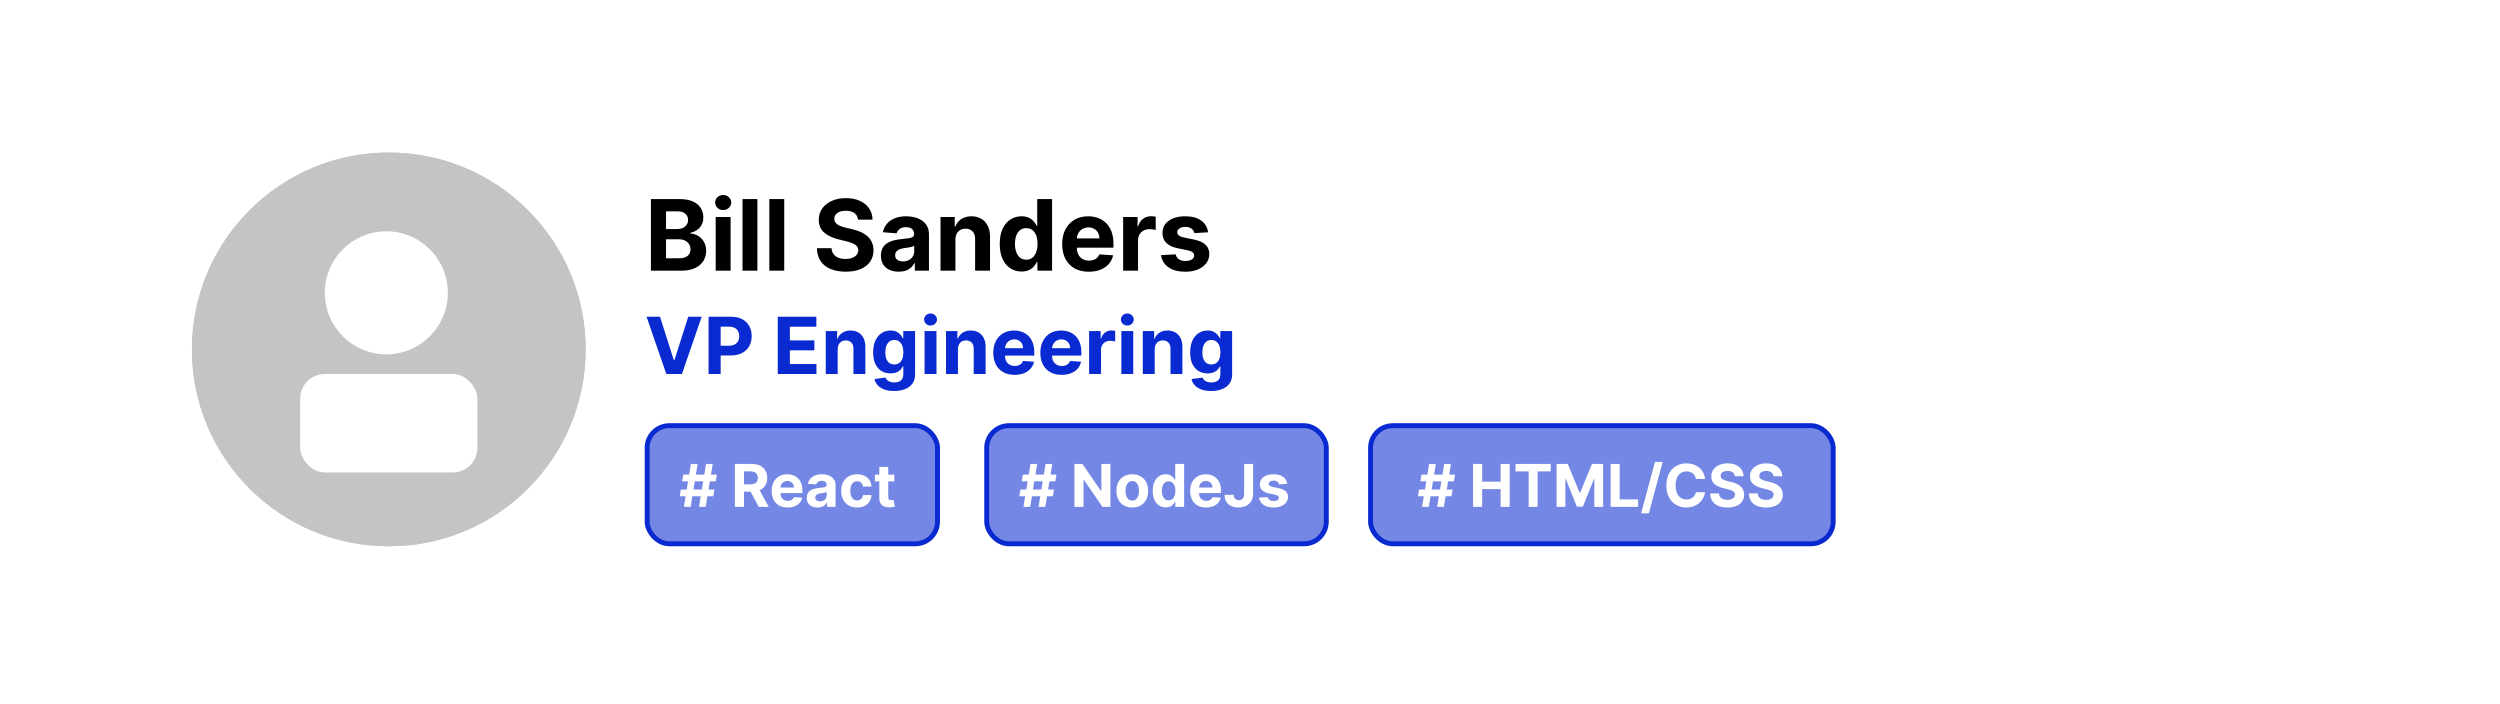 <svg width="508" height="143" viewBox="0 0 508 143" fill="none" xmlns="http://www.w3.org/2000/svg">
<g filter="url(#filter0_d_806_1591)">
<rect x="4" width="500" height="135" rx="35" fill="white"/>
<circle cx="79" cy="67" r="40" fill="#C4C4C4"/>
<rect x="61" y="72" width="36" height="20" rx="5" fill="white"/>
<circle cx="78.5" cy="55.5" r="12.5" fill="white"/>
<path d="M137.42 51H132.264V36.455H137.463C138.926 36.455 140.186 36.746 141.241 37.328C142.297 37.906 143.109 38.737 143.678 39.821C144.25 40.905 144.537 42.203 144.537 43.713C144.537 45.228 144.25 46.53 143.678 47.619C143.109 48.708 142.293 49.544 141.227 50.126C140.167 50.709 138.898 51 137.42 51ZM135.339 48.365H137.293C138.202 48.365 138.966 48.204 139.587 47.882C140.212 47.555 140.68 47.051 140.993 46.369C141.31 45.683 141.469 44.797 141.469 43.713C141.469 42.638 141.31 41.76 140.993 41.078C140.68 40.396 140.214 39.894 139.594 39.572C138.973 39.251 138.209 39.09 137.3 39.09H135.339V48.365ZM149.869 51.206C149.173 51.206 148.553 51.085 148.008 50.844C147.464 50.597 147.033 50.235 146.716 49.757C146.403 49.274 146.247 48.673 146.247 47.953C146.247 47.347 146.358 46.838 146.581 46.426C146.803 46.014 147.106 45.683 147.49 45.432C147.873 45.181 148.309 44.992 148.797 44.864C149.289 44.736 149.805 44.646 150.345 44.594C150.979 44.528 151.491 44.466 151.879 44.409C152.267 44.347 152.549 44.258 152.724 44.139C152.899 44.021 152.987 43.846 152.987 43.614V43.571C152.987 43.121 152.845 42.773 152.561 42.527C152.281 42.281 151.884 42.158 151.368 42.158C150.823 42.158 150.39 42.278 150.068 42.52C149.746 42.757 149.533 43.055 149.429 43.415L146.63 43.188C146.772 42.525 147.052 41.952 147.468 41.469C147.885 40.981 148.422 40.607 149.081 40.347C149.743 40.081 150.511 39.949 151.382 39.949C151.988 39.949 152.568 40.02 153.122 40.162C153.681 40.304 154.175 40.524 154.606 40.822C155.042 41.121 155.385 41.504 155.636 41.973C155.887 42.437 156.012 42.993 156.012 43.642V51H153.143V49.487H153.058C152.883 49.828 152.648 50.129 152.355 50.389C152.061 50.645 151.708 50.846 151.297 50.993C150.885 51.135 150.409 51.206 149.869 51.206ZM150.735 49.118C151.181 49.118 151.574 49.03 151.914 48.855C152.255 48.675 152.523 48.434 152.717 48.131C152.911 47.828 153.008 47.484 153.008 47.101V45.943C152.913 46.005 152.783 46.062 152.618 46.114C152.457 46.161 152.274 46.206 152.071 46.249C151.867 46.286 151.663 46.322 151.46 46.355C151.256 46.383 151.072 46.41 150.906 46.433C150.551 46.485 150.241 46.568 149.975 46.682C149.71 46.795 149.504 46.949 149.358 47.144C149.211 47.333 149.137 47.57 149.137 47.854C149.137 48.266 149.287 48.581 149.585 48.798C149.888 49.011 150.271 49.118 150.735 49.118ZM168.14 40.091L164.326 51H160.917L157.103 40.091H160.299L162.564 47.896H162.678L164.936 40.091H168.14ZM169.688 51V40.091H172.713V51H169.688ZM171.208 38.685C170.758 38.685 170.372 38.535 170.05 38.237C169.733 37.934 169.574 37.572 169.574 37.151C169.574 36.734 169.733 36.376 170.05 36.078C170.372 35.775 170.758 35.624 171.208 35.624C171.658 35.624 172.041 35.775 172.358 36.078C172.68 36.376 172.841 36.734 172.841 37.151C172.841 37.572 172.68 37.934 172.358 38.237C172.041 38.535 171.658 38.685 171.208 38.685ZM179.157 51.178C178.328 51.178 177.578 50.965 176.906 50.538C176.238 50.108 175.708 49.475 175.315 48.642C174.926 47.804 174.732 46.776 174.732 45.56C174.732 44.31 174.933 43.27 175.336 42.442C175.738 41.608 176.273 40.986 176.941 40.574C177.613 40.157 178.35 39.949 179.15 39.949C179.761 39.949 180.27 40.053 180.677 40.261C181.089 40.465 181.42 40.721 181.671 41.028C181.927 41.331 182.121 41.63 182.254 41.923H182.346V36.455H185.364V51H182.381V49.253H182.254C182.112 49.556 181.91 49.856 181.65 50.155C181.394 50.448 181.06 50.692 180.648 50.886C180.241 51.081 179.744 51.178 179.157 51.178ZM180.116 48.77C180.603 48.77 181.015 48.637 181.352 48.372C181.692 48.102 181.953 47.726 182.133 47.243C182.317 46.76 182.41 46.194 182.41 45.545C182.41 44.897 182.32 44.333 182.14 43.855C181.96 43.377 181.7 43.008 181.359 42.747C181.018 42.487 180.603 42.356 180.116 42.356C179.619 42.356 179.2 42.492 178.859 42.761C178.518 43.031 178.26 43.405 178.085 43.883C177.909 44.362 177.822 44.916 177.822 45.545C177.822 46.18 177.909 46.741 178.085 47.229C178.264 47.712 178.522 48.09 178.859 48.365C179.2 48.635 179.619 48.77 180.116 48.77ZM192.538 36.455H196.33L200.336 46.227H200.506L204.512 36.455H208.305V51H205.322V41.533H205.201L201.437 50.929H199.406L195.641 41.497H195.521V51H192.538V36.455ZM213.892 51.206C213.196 51.206 212.576 51.085 212.032 50.844C211.487 50.597 211.056 50.235 210.739 49.757C210.426 49.274 210.27 48.673 210.27 47.953C210.27 47.347 210.382 46.838 210.604 46.426C210.827 46.014 211.13 45.683 211.513 45.432C211.897 45.181 212.332 44.992 212.82 44.864C213.312 44.736 213.828 44.646 214.368 44.594C215.003 44.528 215.514 44.466 215.902 44.409C216.291 44.347 216.572 44.258 216.748 44.139C216.923 44.021 217.01 43.846 217.01 43.614V43.571C217.01 43.121 216.868 42.773 216.584 42.527C216.305 42.281 215.907 42.158 215.391 42.158C214.846 42.158 214.413 42.278 214.091 42.52C213.769 42.757 213.556 43.055 213.452 43.415L210.654 43.188C210.796 42.525 211.075 41.952 211.492 41.469C211.908 40.981 212.446 40.607 213.104 40.347C213.767 40.081 214.534 39.949 215.405 39.949C216.011 39.949 216.591 40.02 217.145 40.162C217.704 40.304 218.199 40.524 218.63 40.822C219.065 41.121 219.408 41.504 219.659 41.973C219.91 42.437 220.036 42.993 220.036 43.642V51H217.167V49.487H217.081C216.906 49.828 216.672 50.129 216.378 50.389C216.085 50.645 215.732 50.846 215.32 50.993C214.908 51.135 214.432 51.206 213.892 51.206ZM214.759 49.118C215.204 49.118 215.597 49.03 215.938 48.855C216.279 48.675 216.546 48.434 216.74 48.131C216.935 47.828 217.032 47.484 217.032 47.101V45.943C216.937 46.005 216.807 46.062 216.641 46.114C216.48 46.161 216.298 46.206 216.094 46.249C215.891 46.286 215.687 46.322 215.483 46.355C215.28 46.383 215.095 46.41 214.929 46.433C214.574 46.485 214.264 46.568 213.999 46.682C213.734 46.795 213.528 46.949 213.381 47.144C213.234 47.333 213.161 47.57 213.161 47.854C213.161 48.266 213.31 48.581 213.608 48.798C213.911 49.011 214.295 49.118 214.759 49.118ZM222.383 51V40.091H225.316V41.994H225.43C225.629 41.317 225.963 40.806 226.431 40.46C226.9 40.11 227.44 39.935 228.051 39.935C228.202 39.935 228.366 39.944 228.541 39.963C228.716 39.982 228.87 40.008 229.002 40.041V42.726C228.86 42.683 228.664 42.645 228.413 42.612C228.162 42.579 227.932 42.562 227.724 42.562C227.279 42.562 226.881 42.66 226.531 42.854C226.185 43.043 225.911 43.308 225.707 43.649C225.508 43.99 225.409 44.383 225.409 44.828V51H222.383ZM236.916 40.091V42.364H230.347V40.091H236.916ZM231.838 37.477H234.864V47.648C234.864 47.927 234.906 48.145 234.991 48.301C235.077 48.453 235.195 48.559 235.347 48.621C235.503 48.682 235.683 48.713 235.886 48.713C236.028 48.713 236.17 48.701 236.312 48.678C236.455 48.649 236.563 48.628 236.639 48.614L237.115 50.865C236.964 50.912 236.75 50.967 236.476 51.028C236.201 51.095 235.867 51.135 235.474 51.149C234.745 51.178 234.106 51.081 233.557 50.858C233.012 50.635 232.589 50.29 232.286 49.821C231.982 49.352 231.833 48.76 231.838 48.045V37.477ZM238.887 51V40.091H241.913V51H238.887ZM240.407 38.685C239.957 38.685 239.571 38.535 239.249 38.237C238.932 37.934 238.773 37.572 238.773 37.151C238.773 36.734 238.932 36.376 239.249 36.078C239.571 35.775 239.957 35.624 240.407 35.624C240.857 35.624 241.24 35.775 241.558 36.078C241.879 36.376 242.04 36.734 242.04 37.151C242.04 37.572 241.879 37.934 241.558 38.237C241.24 38.535 240.857 38.685 240.407 38.685ZM247.362 44.693V51H244.336V40.091H247.22V42.016H247.348C247.589 41.381 247.994 40.879 248.562 40.51C249.13 40.136 249.819 39.949 250.629 39.949C251.386 39.949 252.047 40.115 252.61 40.446C253.174 40.778 253.612 41.251 253.924 41.867C254.237 42.477 254.393 43.206 254.393 44.054V51H251.368V44.594C251.372 43.926 251.202 43.405 250.856 43.031C250.511 42.653 250.035 42.463 249.429 42.463C249.021 42.463 248.662 42.551 248.349 42.726C248.041 42.901 247.8 43.157 247.625 43.493C247.454 43.824 247.367 44.224 247.362 44.693Z" fill="black"/>
<path d="M138.324 63.71C138.278 63.252 138.083 62.896 137.739 62.642C137.394 62.388 136.926 62.261 136.335 62.261C135.934 62.261 135.595 62.318 135.318 62.432C135.042 62.542 134.83 62.695 134.682 62.892C134.538 63.089 134.466 63.312 134.466 63.562C134.458 63.771 134.502 63.953 134.597 64.108C134.695 64.263 134.83 64.398 135 64.511C135.17 64.621 135.367 64.718 135.591 64.801C135.814 64.881 136.053 64.949 136.307 65.006L137.352 65.256C137.86 65.369 138.326 65.521 138.75 65.71C139.174 65.9 139.542 66.133 139.852 66.409C140.163 66.686 140.403 67.011 140.574 67.386C140.748 67.761 140.837 68.191 140.841 68.676C140.837 69.388 140.655 70.006 140.295 70.528C139.939 71.047 139.424 71.451 138.75 71.739C138.08 72.023 137.271 72.165 136.324 72.165C135.384 72.165 134.566 72.021 133.869 71.733C133.176 71.445 132.634 71.019 132.244 70.454C131.858 69.886 131.655 69.184 131.636 68.347H134.017C134.044 68.737 134.155 69.062 134.352 69.324C134.553 69.581 134.82 69.776 135.153 69.909C135.491 70.038 135.871 70.102 136.295 70.102C136.712 70.102 137.074 70.042 137.381 69.921C137.691 69.799 137.932 69.631 138.102 69.415C138.273 69.199 138.358 68.951 138.358 68.671C138.358 68.409 138.28 68.189 138.125 68.011C137.973 67.833 137.75 67.682 137.455 67.557C137.163 67.432 136.805 67.318 136.381 67.216L135.114 66.898C134.133 66.659 133.358 66.286 132.79 65.778C132.222 65.271 131.939 64.587 131.943 63.727C131.939 63.023 132.127 62.407 132.506 61.881C132.888 61.354 133.413 60.943 134.08 60.648C134.746 60.352 135.504 60.205 136.352 60.205C137.216 60.205 137.97 60.352 138.614 60.648C139.261 60.943 139.765 61.354 140.125 61.881C140.485 62.407 140.67 63.017 140.682 63.71H138.324ZM146.393 72.171C145.511 72.171 144.748 71.983 144.104 71.608C143.464 71.229 142.969 70.703 142.621 70.028C142.272 69.35 142.098 68.564 142.098 67.671C142.098 66.769 142.272 65.981 142.621 65.307C142.969 64.629 143.464 64.102 144.104 63.727C144.748 63.349 145.511 63.159 146.393 63.159C147.276 63.159 148.037 63.349 148.678 63.727C149.321 64.102 149.818 64.629 150.166 65.307C150.515 65.981 150.689 66.769 150.689 67.671C150.689 68.564 150.515 69.35 150.166 70.028C149.818 70.703 149.321 71.229 148.678 71.608C148.037 71.983 147.276 72.171 146.393 72.171ZM146.405 70.296C146.806 70.296 147.142 70.182 147.411 69.954C147.679 69.724 147.882 69.409 148.018 69.011C148.159 68.614 148.229 68.161 148.229 67.653C148.229 67.146 148.159 66.693 148.018 66.296C147.882 65.898 147.679 65.583 147.411 65.352C147.142 65.121 146.806 65.006 146.405 65.006C146 65.006 145.659 65.121 145.382 65.352C145.109 65.583 144.903 65.898 144.763 66.296C144.626 66.693 144.558 67.146 144.558 67.653C144.558 68.161 144.626 68.614 144.763 69.011C144.903 69.409 145.109 69.724 145.382 69.954C145.659 70.182 146 70.296 146.405 70.296ZM156.956 63.273V65.091H151.57V63.273H156.956ZM152.803 72V62.642C152.803 62.01 152.926 61.485 153.172 61.068C153.422 60.651 153.763 60.339 154.195 60.131C154.626 59.922 155.117 59.818 155.666 59.818C156.037 59.818 156.376 59.847 156.683 59.903C156.994 59.96 157.225 60.011 157.376 60.057L156.945 61.875C156.85 61.845 156.732 61.816 156.592 61.79C156.456 61.763 156.316 61.75 156.172 61.75C155.816 61.75 155.568 61.833 155.428 62C155.287 62.163 155.217 62.392 155.217 62.688V72H152.803ZM163.077 63.273V65.091H157.821V63.273H163.077ZM159.014 61.182H161.435V69.318C161.435 69.542 161.469 69.716 161.537 69.841C161.605 69.962 161.7 70.047 161.821 70.097C161.946 70.146 162.09 70.171 162.253 70.171C162.366 70.171 162.48 70.161 162.594 70.142C162.707 70.119 162.795 70.102 162.855 70.091L163.236 71.892C163.115 71.93 162.944 71.974 162.724 72.023C162.505 72.076 162.238 72.108 161.923 72.119C161.34 72.142 160.829 72.064 160.389 71.886C159.954 71.708 159.615 71.432 159.372 71.057C159.13 70.682 159.01 70.208 159.014 69.636V61.182ZM166.375 72L164 63.273H166.449L167.801 69.136H167.881L169.29 63.273H171.693L173.125 69.102H173.199L174.528 63.273H176.972L174.602 72H172.04L170.54 66.511H170.432L168.932 72H166.375ZM180.751 72.165C180.195 72.165 179.698 72.068 179.263 71.875C178.827 71.678 178.482 71.388 178.229 71.006C177.979 70.619 177.854 70.138 177.854 69.562C177.854 69.078 177.943 68.671 178.121 68.341C178.299 68.011 178.541 67.746 178.848 67.546C179.155 67.345 179.503 67.193 179.893 67.091C180.287 66.989 180.7 66.917 181.132 66.875C181.64 66.822 182.049 66.773 182.359 66.727C182.67 66.678 182.895 66.606 183.036 66.511C183.176 66.417 183.246 66.276 183.246 66.091V66.057C183.246 65.697 183.132 65.419 182.905 65.222C182.681 65.025 182.363 64.926 181.95 64.926C181.515 64.926 181.168 65.023 180.911 65.216C180.653 65.405 180.482 65.644 180.399 65.932L178.161 65.75C178.274 65.22 178.498 64.761 178.831 64.375C179.164 63.985 179.594 63.686 180.121 63.477C180.651 63.265 181.265 63.159 181.962 63.159C182.446 63.159 182.911 63.216 183.354 63.33C183.801 63.443 184.196 63.619 184.541 63.858C184.89 64.097 185.164 64.403 185.365 64.778C185.566 65.15 185.666 65.595 185.666 66.114V72H183.371V70.79H183.303C183.162 71.062 182.975 71.303 182.74 71.511C182.505 71.716 182.223 71.877 181.893 71.994C181.564 72.108 181.183 72.165 180.751 72.165ZM181.445 70.494C181.801 70.494 182.115 70.424 182.388 70.284C182.661 70.14 182.875 69.947 183.03 69.704C183.185 69.462 183.263 69.188 183.263 68.881V67.954C183.187 68.004 183.083 68.049 182.95 68.091C182.821 68.129 182.676 68.165 182.513 68.199C182.35 68.229 182.187 68.258 182.024 68.284C181.861 68.307 181.714 68.328 181.581 68.347C181.297 68.388 181.049 68.454 180.837 68.546C180.625 68.636 180.46 68.76 180.342 68.915C180.225 69.066 180.166 69.256 180.166 69.483C180.166 69.812 180.286 70.064 180.524 70.239C180.767 70.409 181.073 70.494 181.445 70.494ZM187.544 72V63.273H189.891V64.796H189.982C190.141 64.254 190.408 63.845 190.783 63.568C191.158 63.288 191.589 63.148 192.078 63.148C192.199 63.148 192.33 63.155 192.47 63.17C192.61 63.186 192.733 63.206 192.839 63.233V65.381C192.726 65.347 192.569 65.316 192.368 65.29C192.167 65.263 191.983 65.25 191.817 65.25C191.461 65.25 191.143 65.328 190.862 65.483C190.586 65.635 190.366 65.847 190.203 66.119C190.044 66.392 189.964 66.706 189.964 67.062V72H187.544ZM197.662 72.171C196.764 72.171 195.991 71.989 195.344 71.625C194.7 71.258 194.204 70.739 193.855 70.068C193.507 69.394 193.332 68.597 193.332 67.676C193.332 66.778 193.507 65.99 193.855 65.312C194.204 64.635 194.694 64.106 195.327 63.727C195.963 63.349 196.709 63.159 197.565 63.159C198.141 63.159 198.677 63.252 199.173 63.438C199.673 63.619 200.109 63.894 200.48 64.261C200.855 64.629 201.147 65.091 201.355 65.648C201.563 66.201 201.668 66.849 201.668 67.591V68.256H194.298V66.756H199.389C199.389 66.407 199.313 66.099 199.162 65.829C199.01 65.561 198.8 65.35 198.531 65.199C198.266 65.044 197.957 64.966 197.605 64.966C197.238 64.966 196.912 65.051 196.628 65.222C196.348 65.388 196.128 65.614 195.969 65.898C195.81 66.178 195.728 66.49 195.724 66.835V68.261C195.724 68.693 195.804 69.066 195.963 69.381C196.126 69.695 196.355 69.938 196.651 70.108C196.946 70.278 197.296 70.364 197.702 70.364C197.971 70.364 198.217 70.326 198.44 70.25C198.664 70.174 198.855 70.061 199.014 69.909C199.173 69.758 199.295 69.572 199.378 69.352L201.616 69.5C201.503 70.038 201.27 70.508 200.918 70.909C200.569 71.307 200.118 71.617 199.565 71.841C199.016 72.061 198.382 72.171 197.662 72.171ZM206.996 72V60.364H214.837V62.392H209.456V65.165H214.433V67.193H209.456V69.972H214.859V72H206.996ZM219.168 66.954V72H216.747V63.273H219.054V64.812H219.156C219.349 64.305 219.673 63.903 220.128 63.608C220.582 63.309 221.134 63.159 221.781 63.159C222.387 63.159 222.916 63.292 223.366 63.557C223.817 63.822 224.168 64.201 224.418 64.693C224.668 65.182 224.793 65.765 224.793 66.443V72H222.372V66.875C222.376 66.341 222.24 65.924 221.963 65.625C221.687 65.322 221.306 65.171 220.821 65.171C220.495 65.171 220.207 65.24 219.957 65.381C219.711 65.521 219.518 65.725 219.378 65.994C219.241 66.26 219.171 66.579 219.168 66.954ZM230.632 75.454C229.848 75.454 229.176 75.347 228.615 75.131C228.058 74.919 227.615 74.629 227.286 74.261C226.956 73.894 226.742 73.481 226.643 73.023L228.882 72.722C228.95 72.896 229.058 73.059 229.206 73.21C229.354 73.362 229.549 73.483 229.791 73.574C230.037 73.669 230.337 73.716 230.689 73.716C231.215 73.716 231.649 73.587 231.99 73.329C232.335 73.076 232.507 72.65 232.507 72.051V70.454H232.405C232.299 70.697 232.14 70.926 231.928 71.142C231.715 71.358 231.443 71.534 231.109 71.671C230.776 71.807 230.378 71.875 229.916 71.875C229.261 71.875 228.664 71.724 228.126 71.421C227.592 71.114 227.166 70.646 226.848 70.017C226.534 69.385 226.376 68.585 226.376 67.619C226.376 66.631 226.537 65.805 226.859 65.142C227.181 64.479 227.609 63.983 228.143 63.653C228.681 63.324 229.27 63.159 229.911 63.159C230.399 63.159 230.808 63.242 231.138 63.409C231.467 63.572 231.732 63.776 231.933 64.023C232.138 64.265 232.295 64.504 232.405 64.739H232.496V63.273H234.899V72.085C234.899 72.828 234.717 73.449 234.354 73.949C233.99 74.449 233.486 74.824 232.842 75.074C232.202 75.328 231.465 75.454 230.632 75.454ZM230.683 70.057C231.073 70.057 231.403 69.96 231.672 69.767C231.945 69.57 232.153 69.29 232.297 68.926C232.445 68.559 232.518 68.119 232.518 67.608C232.518 67.097 232.446 66.653 232.303 66.278C232.159 65.9 231.95 65.606 231.678 65.398C231.405 65.189 231.073 65.085 230.683 65.085C230.286 65.085 229.95 65.193 229.678 65.409C229.405 65.621 229.198 65.917 229.058 66.296C228.918 66.674 228.848 67.112 228.848 67.608C228.848 68.112 228.918 68.547 229.058 68.915C229.202 69.278 229.409 69.561 229.678 69.761C229.95 69.958 230.286 70.057 230.683 70.057ZM236.825 72V63.273H239.246V72H236.825ZM238.041 62.148C237.681 62.148 237.373 62.028 237.115 61.79C236.861 61.547 236.734 61.258 236.734 60.92C236.734 60.587 236.861 60.301 237.115 60.062C237.373 59.82 237.681 59.699 238.041 59.699C238.401 59.699 238.708 59.82 238.962 60.062C239.219 60.301 239.348 60.587 239.348 60.92C239.348 61.258 239.219 61.547 238.962 61.79C238.708 62.028 238.401 62.148 238.041 62.148ZM243.605 66.954V72H241.185V63.273H243.491V64.812H243.594C243.787 64.305 244.111 63.903 244.565 63.608C245.02 63.309 245.571 63.159 246.219 63.159C246.825 63.159 247.353 63.292 247.804 63.557C248.255 63.822 248.605 64.201 248.855 64.693C249.105 65.182 249.23 65.765 249.23 66.443V72H246.81V66.875C246.813 66.341 246.677 65.924 246.401 65.625C246.124 65.322 245.743 65.171 245.259 65.171C244.933 65.171 244.645 65.24 244.395 65.381C244.149 65.521 243.955 65.725 243.815 65.994C243.679 66.26 243.609 66.579 243.605 66.954ZM255.115 72.171C254.217 72.171 253.445 71.989 252.797 71.625C252.153 71.258 251.657 70.739 251.308 70.068C250.96 69.394 250.786 68.597 250.786 67.676C250.786 66.778 250.96 65.99 251.308 65.312C251.657 64.635 252.147 64.106 252.78 63.727C253.416 63.349 254.162 63.159 255.018 63.159C255.594 63.159 256.13 63.252 256.626 63.438C257.126 63.619 257.562 63.894 257.933 64.261C258.308 64.629 258.6 65.091 258.808 65.648C259.017 66.201 259.121 66.849 259.121 67.591V68.256H251.751V66.756H256.842C256.842 66.407 256.767 66.099 256.615 65.829C256.464 65.561 256.253 65.35 255.984 65.199C255.719 65.044 255.411 64.966 255.058 64.966C254.691 64.966 254.365 65.051 254.081 65.222C253.801 65.388 253.581 65.614 253.422 65.898C253.263 66.178 253.181 66.49 253.178 66.835V68.261C253.178 68.693 253.257 69.066 253.416 69.381C253.579 69.695 253.808 69.938 254.104 70.108C254.399 70.278 254.75 70.364 255.155 70.364C255.424 70.364 255.67 70.326 255.893 70.25C256.117 70.174 256.308 70.061 256.467 69.909C256.626 69.758 256.748 69.572 256.831 69.352L259.07 69.5C258.956 70.038 258.723 70.508 258.371 70.909C258.022 71.307 257.571 71.617 257.018 71.841C256.469 72.061 255.835 72.171 255.115 72.171ZM264.678 72.171C263.78 72.171 263.007 71.989 262.359 71.625C261.715 71.258 261.219 70.739 260.871 70.068C260.522 69.394 260.348 68.597 260.348 67.676C260.348 66.778 260.522 65.99 260.871 65.312C261.219 64.635 261.71 64.106 262.342 63.727C262.979 63.349 263.725 63.159 264.581 63.159C265.157 63.159 265.693 63.252 266.189 63.438C266.689 63.619 267.125 63.894 267.496 64.261C267.871 64.629 268.162 65.091 268.371 65.648C268.579 66.201 268.683 66.849 268.683 67.591V68.256H261.314V66.756H266.405C266.405 66.407 266.329 66.099 266.178 65.829C266.026 65.561 265.816 65.35 265.547 65.199C265.282 65.044 264.973 64.966 264.621 64.966C264.253 64.966 263.928 65.051 263.643 65.222C263.363 65.388 263.143 65.614 262.984 65.898C262.825 66.178 262.744 66.49 262.74 66.835V68.261C262.74 68.693 262.82 69.066 262.979 69.381C263.142 69.695 263.371 69.938 263.666 70.108C263.962 70.278 264.312 70.364 264.717 70.364C264.986 70.364 265.232 70.326 265.456 70.25C265.679 70.174 265.871 70.061 266.03 69.909C266.189 69.758 266.31 69.572 266.393 69.352L268.632 69.5C268.518 70.038 268.286 70.508 267.933 70.909C267.585 71.307 267.134 71.617 266.581 71.841C266.032 72.061 265.397 72.171 264.678 72.171ZM270.263 72V63.273H272.609V64.796H272.7C272.859 64.254 273.126 63.845 273.501 63.568C273.876 63.288 274.308 63.148 274.797 63.148C274.918 63.148 275.049 63.155 275.189 63.17C275.329 63.186 275.452 63.206 275.558 63.233V65.381C275.445 65.347 275.287 65.316 275.087 65.29C274.886 65.263 274.702 65.25 274.536 65.25C274.179 65.25 273.861 65.328 273.581 65.483C273.304 65.635 273.085 65.847 272.922 66.119C272.763 66.392 272.683 66.706 272.683 67.062V72H270.263Z" fill="#092AD0"/>
<rect x="131.5" y="82.5" width="59" height="24" rx="4.5" fill="#092AD0" fill-opacity="0.56" stroke="#092AD0"/>
<path d="M142.031 99L143.463 90.273H144.827L143.395 99H142.031ZM138.124 96.835L138.349 95.472H145.168L144.942 96.835H138.124ZM138.963 99L140.395 90.273H141.759L140.327 99H138.963ZM138.622 93.801L138.852 92.438H145.67L145.44 93.801H138.622ZM149.329 99V90.273H152.772C153.431 90.273 153.994 90.391 154.46 90.626C154.928 90.859 155.285 91.19 155.529 91.619C155.776 92.046 155.9 92.547 155.9 93.124C155.9 93.703 155.775 94.202 155.525 94.619C155.275 95.034 154.913 95.352 154.438 95.574C153.967 95.796 153.396 95.906 152.725 95.906H150.42V94.423H152.427C152.779 94.423 153.072 94.375 153.305 94.278C153.538 94.182 153.711 94.037 153.825 93.844C153.941 93.651 153.999 93.41 153.999 93.124C153.999 92.834 153.941 92.59 153.825 92.391C153.711 92.192 153.536 92.041 153.3 91.939C153.067 91.834 152.773 91.781 152.418 91.781H151.174V99H149.329ZM154.042 95.028L156.211 99H154.174L152.052 95.028H154.042ZM160.047 99.128C159.374 99.128 158.794 98.992 158.309 98.719C157.826 98.443 157.453 98.054 157.192 97.551C156.931 97.046 156.8 96.447 156.8 95.757C156.8 95.084 156.931 94.493 157.192 93.984C157.453 93.476 157.821 93.079 158.296 92.796C158.773 92.511 159.333 92.369 159.975 92.369C160.407 92.369 160.809 92.439 161.181 92.578C161.556 92.715 161.882 92.921 162.161 93.196C162.442 93.472 162.661 93.818 162.817 94.236C162.973 94.651 163.051 95.136 163.051 95.693V96.192H157.525V95.067H161.343C161.343 94.805 161.286 94.574 161.172 94.372C161.059 94.171 160.901 94.013 160.699 93.899C160.5 93.783 160.269 93.724 160.005 93.724C159.729 93.724 159.485 93.788 159.272 93.916C159.061 94.041 158.897 94.21 158.777 94.423C158.658 94.633 158.597 94.868 158.594 95.126V96.196C158.594 96.52 158.654 96.8 158.773 97.035C158.895 97.271 159.067 97.453 159.289 97.581C159.51 97.709 159.773 97.773 160.077 97.773C160.279 97.773 160.463 97.744 160.631 97.688C160.799 97.631 160.942 97.546 161.061 97.432C161.181 97.318 161.272 97.179 161.334 97.014L163.013 97.125C162.928 97.528 162.753 97.881 162.489 98.182C162.228 98.48 161.89 98.713 161.475 98.881C161.063 99.046 160.587 99.128 160.047 99.128ZM166.103 99.124C165.685 99.124 165.313 99.051 164.986 98.906C164.659 98.758 164.401 98.541 164.211 98.254C164.023 97.965 163.929 97.604 163.929 97.172C163.929 96.808 163.996 96.503 164.13 96.256C164.263 96.008 164.445 95.81 164.675 95.659C164.905 95.508 165.167 95.395 165.459 95.318C165.755 95.242 166.064 95.188 166.388 95.156C166.769 95.117 167.076 95.079 167.309 95.046C167.542 95.008 167.711 94.954 167.816 94.883C167.921 94.812 167.973 94.707 167.973 94.568V94.543C167.973 94.273 167.888 94.064 167.718 93.916C167.55 93.769 167.311 93.695 167.002 93.695C166.675 93.695 166.415 93.767 166.222 93.912C166.029 94.054 165.901 94.233 165.838 94.449L164.159 94.312C164.245 93.915 164.412 93.571 164.662 93.281C164.912 92.989 165.235 92.764 165.63 92.608C166.027 92.449 166.488 92.369 167.01 92.369C167.374 92.369 167.722 92.412 168.054 92.497C168.39 92.582 168.686 92.715 168.945 92.894C169.206 93.072 169.412 93.303 169.563 93.584C169.713 93.862 169.789 94.196 169.789 94.585V99H168.067V98.092H168.016C167.911 98.297 167.77 98.477 167.594 98.633C167.418 98.787 167.206 98.908 166.959 98.996C166.712 99.081 166.426 99.124 166.103 99.124ZM166.623 97.871C166.89 97.871 167.125 97.818 167.33 97.713C167.534 97.605 167.695 97.46 167.811 97.278C167.928 97.097 167.986 96.891 167.986 96.66V95.966C167.929 96.003 167.851 96.037 167.752 96.068C167.655 96.097 167.546 96.124 167.424 96.149C167.301 96.172 167.179 96.193 167.057 96.213C166.935 96.23 166.824 96.246 166.725 96.26C166.512 96.291 166.326 96.341 166.167 96.409C166.007 96.477 165.884 96.57 165.796 96.686C165.708 96.8 165.664 96.942 165.664 97.112C165.664 97.359 165.753 97.548 165.932 97.679C166.114 97.807 166.344 97.871 166.623 97.871ZM174.154 99.128C173.484 99.128 172.907 98.986 172.424 98.702C171.944 98.415 171.575 98.017 171.316 97.508C171.061 97 170.933 96.415 170.933 95.753C170.933 95.082 171.062 94.494 171.321 93.989C171.582 93.48 171.953 93.084 172.433 92.8C172.913 92.513 173.484 92.369 174.146 92.369C174.717 92.369 175.217 92.473 175.646 92.68C176.075 92.888 176.414 93.179 176.664 93.554C176.914 93.929 177.052 94.369 177.078 94.875H175.365C175.316 94.548 175.189 94.285 174.981 94.087C174.777 93.885 174.508 93.784 174.176 93.784C173.895 93.784 173.649 93.861 173.439 94.014C173.231 94.165 173.069 94.385 172.953 94.675C172.836 94.965 172.778 95.315 172.778 95.727C172.778 96.145 172.835 96.5 172.949 96.793C173.065 97.085 173.228 97.308 173.439 97.462C173.649 97.615 173.895 97.692 174.176 97.692C174.383 97.692 174.569 97.649 174.734 97.564C174.902 97.479 175.039 97.355 175.147 97.193C175.258 97.028 175.331 96.831 175.365 96.601H177.078C177.049 97.101 176.913 97.541 176.669 97.922C176.427 98.3 176.093 98.595 175.667 98.808C175.241 99.021 174.737 99.128 174.154 99.128ZM181.722 92.454V93.818H177.78V92.454H181.722ZM178.675 90.886H180.49V96.989C180.49 97.156 180.516 97.287 180.567 97.381C180.618 97.472 180.689 97.535 180.78 97.572C180.874 97.609 180.982 97.628 181.104 97.628C181.189 97.628 181.274 97.621 181.359 97.606C181.445 97.59 181.51 97.577 181.555 97.568L181.841 98.919C181.75 98.947 181.622 98.98 181.457 99.017C181.293 99.057 181.092 99.081 180.857 99.09C180.419 99.106 180.036 99.048 179.706 98.915C179.379 98.781 179.125 98.574 178.943 98.293C178.761 98.011 178.672 97.656 178.675 97.227V90.886Z" fill="white"/>
<rect x="200.5" y="82.5" width="94" height="24" rx="4.5" fill="#092AD0" fill-opacity="0.56" stroke="#092AD0"/>
<path d="M214.031 99L215.463 90.273H216.827L215.395 99H214.031ZM210.124 96.835L210.349 95.472H217.168L216.942 96.835H210.124ZM210.963 99L212.395 90.273H213.759L212.327 99H210.963ZM210.622 93.801L210.852 92.438H217.67L217.44 93.801H210.622ZM220.996 91.794V90.273H228.164V91.794H225.492V99H223.668V91.794H220.996ZM229.681 101.455C229.451 101.455 229.235 101.436 229.033 101.399C228.835 101.365 228.67 101.321 228.539 101.267L228.948 99.912C229.161 99.977 229.353 100.013 229.523 100.018C229.697 100.024 229.846 99.984 229.971 99.899C230.099 99.814 230.202 99.669 230.282 99.465L230.388 99.188L228.04 92.454H229.95L231.305 97.261H231.373L232.741 92.454H234.663L232.119 99.707C231.996 100.06 231.83 100.366 231.62 100.628C231.413 100.892 231.15 101.095 230.832 101.237C230.513 101.382 230.13 101.455 229.681 101.455ZM235.592 101.455V92.454H237.381V93.554H237.462C237.542 93.378 237.657 93.199 237.808 93.017C237.961 92.832 238.16 92.679 238.404 92.557C238.651 92.432 238.958 92.369 239.325 92.369C239.802 92.369 240.242 92.494 240.646 92.744C241.049 92.992 241.371 93.365 241.613 93.865C241.854 94.362 241.975 94.986 241.975 95.736C241.975 96.466 241.857 97.082 241.621 97.585C241.388 98.085 241.07 98.465 240.667 98.723C240.266 98.979 239.817 99.106 239.32 99.106C238.968 99.106 238.668 99.048 238.421 98.932C238.177 98.815 237.977 98.669 237.82 98.493C237.664 98.314 237.545 98.133 237.462 97.952H237.407V101.455H235.592ZM237.369 95.727C237.369 96.117 237.423 96.456 237.531 96.746C237.638 97.035 237.795 97.261 237.999 97.423C238.204 97.582 238.452 97.662 238.745 97.662C239.04 97.662 239.29 97.581 239.495 97.419C239.7 97.254 239.854 97.027 239.96 96.737C240.067 96.445 240.121 96.108 240.121 95.727C240.121 95.349 240.069 95.017 239.964 94.73C239.859 94.443 239.704 94.219 239.499 94.057C239.295 93.895 239.043 93.814 238.745 93.814C238.45 93.814 238.2 93.892 237.995 94.048C237.793 94.204 237.638 94.426 237.531 94.713C237.423 95 237.369 95.338 237.369 95.727ZM246.168 99.128C245.495 99.128 244.915 98.992 244.43 98.719C243.947 98.443 243.575 98.054 243.313 97.551C243.052 97.046 242.921 96.447 242.921 95.757C242.921 95.084 243.052 94.493 243.313 93.984C243.575 93.476 243.942 93.079 244.417 92.796C244.894 92.511 245.454 92.369 246.096 92.369C246.528 92.369 246.93 92.439 247.302 92.578C247.677 92.715 248.004 92.921 248.282 93.196C248.563 93.472 248.782 93.818 248.938 94.236C249.094 94.651 249.173 95.136 249.173 95.693V96.192H243.646V95.067H247.464C247.464 94.805 247.407 94.574 247.293 94.372C247.18 94.171 247.022 94.013 246.82 93.899C246.621 93.783 246.39 93.724 246.126 93.724C245.85 93.724 245.606 93.788 245.393 93.916C245.183 94.041 245.018 94.21 244.898 94.423C244.779 94.633 244.718 94.868 244.715 95.126V96.196C244.715 96.52 244.775 96.8 244.894 97.035C245.016 97.271 245.188 97.453 245.41 97.581C245.631 97.709 245.894 97.773 246.198 97.773C246.4 97.773 246.585 97.744 246.752 97.688C246.92 97.631 247.063 97.546 247.183 97.432C247.302 97.318 247.393 97.179 247.455 97.014L249.134 97.125C249.049 97.528 248.874 97.881 248.61 98.182C248.349 98.48 248.011 98.713 247.596 98.881C247.184 99.046 246.708 99.128 246.168 99.128ZM255.803 94.321L254.141 94.423C254.113 94.281 254.052 94.153 253.958 94.04C253.864 93.923 253.741 93.831 253.587 93.763C253.437 93.692 253.256 93.656 253.046 93.656C252.765 93.656 252.528 93.716 252.335 93.835C252.141 93.952 252.045 94.108 252.045 94.304C252.045 94.46 252.107 94.592 252.232 94.7C252.357 94.808 252.572 94.895 252.876 94.96L254.06 95.199C254.697 95.329 255.171 95.54 255.484 95.829C255.796 96.119 255.952 96.5 255.952 96.972C255.952 97.401 255.826 97.777 255.573 98.101C255.323 98.425 254.979 98.678 254.542 98.859C254.107 99.038 253.606 99.128 253.038 99.128C252.171 99.128 251.481 98.947 250.967 98.587C250.455 98.223 250.156 97.729 250.067 97.104L251.853 97.01C251.907 97.274 252.038 97.476 252.245 97.615C252.452 97.751 252.718 97.82 253.042 97.82C253.36 97.82 253.616 97.758 253.809 97.636C254.005 97.511 254.104 97.351 254.107 97.155C254.104 96.99 254.035 96.855 253.898 96.75C253.762 96.642 253.552 96.56 253.268 96.503L252.134 96.277C251.495 96.149 251.019 95.928 250.707 95.612C250.397 95.297 250.242 94.895 250.242 94.406C250.242 93.986 250.356 93.624 250.583 93.32C250.813 93.016 251.136 92.781 251.55 92.617C251.968 92.452 252.457 92.369 253.016 92.369C253.843 92.369 254.494 92.544 254.968 92.894C255.445 93.243 255.724 93.719 255.803 94.321ZM260.053 99.128C259.382 99.128 258.806 98.986 258.323 98.702C257.843 98.415 257.473 98.017 257.215 97.508C256.959 97 256.831 96.415 256.831 95.753C256.831 95.082 256.961 94.494 257.219 93.989C257.48 93.48 257.851 93.084 258.331 92.8C258.811 92.513 259.382 92.369 260.044 92.369C260.615 92.369 261.115 92.473 261.544 92.68C261.973 92.888 262.313 93.179 262.563 93.554C262.813 93.929 262.951 94.369 262.976 94.875H261.263C261.215 94.548 261.087 94.285 260.88 94.087C260.675 93.885 260.407 93.784 260.074 93.784C259.793 93.784 259.547 93.861 259.337 94.014C259.13 94.165 258.968 94.385 258.851 94.675C258.735 94.965 258.676 95.315 258.676 95.727C258.676 96.145 258.733 96.5 258.847 96.793C258.963 97.085 259.127 97.308 259.337 97.462C259.547 97.615 259.793 97.692 260.074 97.692C260.282 97.692 260.468 97.649 260.632 97.564C260.8 97.479 260.938 97.355 261.046 97.193C261.157 97.028 261.229 96.831 261.263 96.601H262.976C262.948 97.101 262.811 97.541 262.567 97.922C262.326 98.3 261.992 98.595 261.566 98.808C261.14 99.021 260.635 99.128 260.053 99.128ZM264.138 99V92.454H265.898V93.597H265.967C266.086 93.19 266.286 92.883 266.567 92.676C266.849 92.466 267.173 92.361 267.539 92.361C267.63 92.361 267.728 92.367 267.833 92.378C267.938 92.389 268.031 92.405 268.11 92.425V94.035C268.025 94.01 267.907 93.987 267.756 93.967C267.606 93.947 267.468 93.938 267.343 93.938C267.076 93.938 266.837 93.996 266.627 94.112C266.42 94.226 266.255 94.385 266.133 94.59C266.013 94.794 265.954 95.03 265.954 95.297V99H264.138ZM269.049 99V92.454H270.864V99H269.049ZM269.961 91.611C269.691 91.611 269.459 91.521 269.266 91.342C269.076 91.16 268.98 90.943 268.98 90.69C268.98 90.44 269.076 90.226 269.266 90.047C269.459 89.865 269.691 89.774 269.961 89.774C270.23 89.774 270.461 89.865 270.651 90.047C270.844 90.226 270.941 90.44 270.941 90.69C270.941 90.943 270.844 91.16 270.651 91.342C270.461 91.521 270.23 91.611 269.961 91.611ZM272.318 101.455V92.454H274.108V93.554H274.189C274.268 93.378 274.384 93.199 274.534 93.017C274.688 92.832 274.886 92.679 275.131 92.557C275.378 92.432 275.685 92.369 276.051 92.369C276.528 92.369 276.969 92.494 277.372 92.744C277.776 92.992 278.098 93.365 278.339 93.865C278.581 94.362 278.702 94.986 278.702 95.736C278.702 96.466 278.584 97.082 278.348 97.585C278.115 98.085 277.797 98.465 277.393 98.723C276.993 98.979 276.544 99.106 276.047 99.106C275.695 99.106 275.395 99.048 275.148 98.932C274.903 98.815 274.703 98.669 274.547 98.493C274.391 98.314 274.271 98.133 274.189 97.952H274.134V101.455H272.318ZM274.095 95.727C274.095 96.117 274.149 96.456 274.257 96.746C274.365 97.035 274.521 97.261 274.726 97.423C274.93 97.582 275.179 97.662 275.472 97.662C275.767 97.662 276.017 97.581 276.222 97.419C276.426 97.254 276.581 97.027 276.686 96.737C276.794 96.445 276.848 96.108 276.848 95.727C276.848 95.349 276.795 95.017 276.69 94.73C276.585 94.443 276.43 94.219 276.226 94.057C276.021 93.895 275.77 93.814 275.472 93.814C275.176 93.814 274.926 93.892 274.722 94.048C274.52 94.204 274.365 94.426 274.257 94.713C274.149 95 274.095 95.338 274.095 95.727ZM283.393 92.454V93.818H279.452V92.454H283.393ZM280.347 90.886H282.162V96.989C282.162 97.156 282.188 97.287 282.239 97.381C282.29 97.472 282.361 97.535 282.452 97.572C282.545 97.609 282.653 97.628 282.776 97.628C282.861 97.628 282.946 97.621 283.031 97.606C283.116 97.59 283.182 97.577 283.227 97.568L283.513 98.919C283.422 98.947 283.294 98.98 283.129 99.017C282.964 99.057 282.764 99.081 282.528 99.09C282.091 99.106 281.707 99.048 281.378 98.915C281.051 98.781 280.797 98.574 280.615 98.293C280.433 98.011 280.344 97.656 280.347 97.227V90.886Z" fill="white"/>
<rect x="304.5" y="82.5" width="89" height="24" rx="4.5" fill="#092AD0" fill-opacity="0.56" stroke="#092AD0"/>
<path d="M321.031 99L322.463 90.273H323.827L322.395 99H321.031ZM317.124 96.835L317.349 95.472H324.168L323.942 96.835H317.124ZM317.963 99L319.395 90.273H320.759L319.327 99H317.963ZM317.622 93.801L317.852 92.438H324.67L324.44 93.801H317.622ZM334.116 93.094C334.056 92.886 333.972 92.703 333.864 92.544C333.756 92.382 333.624 92.246 333.468 92.135C333.315 92.021 333.138 91.935 332.94 91.875C332.744 91.815 332.526 91.785 332.288 91.785C331.842 91.785 331.45 91.896 331.112 92.118C330.776 92.34 330.515 92.662 330.327 93.085C330.14 93.506 330.046 94.02 330.046 94.628C330.046 95.236 330.138 95.753 330.323 96.179C330.508 96.605 330.769 96.93 331.107 97.155C331.445 97.376 331.844 97.487 332.305 97.487C332.722 97.487 333.079 97.413 333.374 97.266C333.673 97.115 333.9 96.903 334.056 96.631C334.215 96.358 334.295 96.035 334.295 95.663L334.67 95.719H332.42V94.329H336.072V95.429C336.072 96.196 335.91 96.855 335.586 97.406C335.262 97.954 334.816 98.378 334.248 98.676C333.68 98.972 333.029 99.119 332.296 99.119C331.478 99.119 330.759 98.939 330.14 98.578C329.521 98.215 329.038 97.699 328.691 97.031C328.347 96.361 328.175 95.565 328.175 94.645C328.175 93.938 328.278 93.307 328.482 92.753C328.69 92.196 328.979 91.724 329.352 91.338C329.724 90.952 330.157 90.658 330.651 90.456C331.146 90.254 331.681 90.153 332.258 90.153C332.752 90.153 333.212 90.226 333.638 90.371C334.065 90.513 334.442 90.715 334.772 90.976C335.104 91.237 335.376 91.548 335.586 91.909C335.796 92.267 335.931 92.662 335.991 93.094H334.116ZM337.424 99V92.454H339.184V93.597H339.252C339.371 93.19 339.571 92.883 339.853 92.676C340.134 92.466 340.458 92.361 340.824 92.361C340.915 92.361 341.013 92.367 341.118 92.378C341.223 92.389 341.316 92.405 341.395 92.425V94.035C341.31 94.01 341.192 93.987 341.042 93.967C340.891 93.947 340.753 93.938 340.628 93.938C340.361 93.938 340.123 93.996 339.912 94.112C339.705 94.226 339.54 94.385 339.418 94.59C339.299 94.794 339.239 95.03 339.239 95.297V99H337.424ZM344.013 99.124C343.595 99.124 343.223 99.051 342.896 98.906C342.57 98.758 342.311 98.541 342.121 98.254C341.933 97.965 341.839 97.604 341.839 97.172C341.839 96.808 341.906 96.503 342.04 96.256C342.173 96.008 342.355 95.81 342.585 95.659C342.815 95.508 343.077 95.395 343.369 95.318C343.665 95.242 343.974 95.188 344.298 95.156C344.679 95.117 344.986 95.079 345.219 95.046C345.452 95.008 345.621 94.954 345.726 94.883C345.831 94.812 345.884 94.707 345.884 94.568V94.543C345.884 94.273 345.798 94.064 345.628 93.916C345.46 93.769 345.222 93.695 344.912 93.695C344.585 93.695 344.325 93.767 344.132 93.912C343.939 94.054 343.811 94.233 343.749 94.449L342.07 94.312C342.155 93.915 342.322 93.571 342.572 93.281C342.822 92.989 343.145 92.764 343.54 92.608C343.938 92.449 344.398 92.369 344.92 92.369C345.284 92.369 345.632 92.412 345.964 92.497C346.3 92.582 346.597 92.715 346.855 92.894C347.116 93.072 347.322 93.303 347.473 93.584C347.624 93.862 347.699 94.196 347.699 94.585V99H345.977V98.092H345.926C345.821 98.297 345.68 98.477 345.504 98.633C345.328 98.787 345.116 98.908 344.869 98.996C344.622 99.081 344.337 99.124 344.013 99.124ZM344.533 97.871C344.8 97.871 345.036 97.818 345.24 97.713C345.445 97.605 345.605 97.46 345.722 97.278C345.838 97.097 345.896 96.891 345.896 96.66V95.966C345.839 96.003 345.761 96.037 345.662 96.068C345.565 96.097 345.456 96.124 345.334 96.149C345.212 96.172 345.089 96.193 344.967 96.213C344.845 96.23 344.734 96.246 344.635 96.26C344.422 96.291 344.236 96.341 344.077 96.409C343.918 96.477 343.794 96.57 343.706 96.686C343.618 96.8 343.574 96.942 343.574 97.112C343.574 97.359 343.663 97.548 343.842 97.679C344.024 97.807 344.254 97.871 344.533 97.871ZM349.107 101.455V92.454H350.897V93.554H350.978C351.058 93.378 351.173 93.199 351.323 93.017C351.477 92.832 351.675 92.679 351.92 92.557C352.167 92.432 352.474 92.369 352.84 92.369C353.317 92.369 353.758 92.494 354.161 92.744C354.565 92.992 354.887 93.365 355.129 93.865C355.37 94.362 355.491 94.986 355.491 95.736C355.491 96.466 355.373 97.082 355.137 97.585C354.904 98.085 354.586 98.465 354.183 98.723C353.782 98.979 353.333 99.106 352.836 99.106C352.484 99.106 352.184 99.048 351.937 98.932C351.692 98.815 351.492 98.669 351.336 98.493C351.18 98.314 351.06 98.133 350.978 97.952H350.923V101.455H349.107ZM350.884 95.727C350.884 96.117 350.938 96.456 351.046 96.746C351.154 97.035 351.31 97.261 351.515 97.423C351.719 97.582 351.968 97.662 352.261 97.662C352.556 97.662 352.806 97.581 353.011 97.419C353.215 97.254 353.37 97.027 353.475 96.737C353.583 96.445 353.637 96.108 353.637 95.727C353.637 95.349 353.585 95.017 353.479 94.73C353.374 94.443 353.219 94.219 353.015 94.057C352.81 93.895 352.559 93.814 352.261 93.814C351.965 93.814 351.715 93.892 351.511 94.048C351.309 94.204 351.154 94.426 351.046 94.713C350.938 95 350.884 95.338 350.884 95.727ZM358.516 95.216V99H356.701V90.273H358.465V93.609H358.542C358.69 93.223 358.928 92.921 359.258 92.702C359.587 92.48 360.001 92.369 360.498 92.369C360.952 92.369 361.349 92.469 361.687 92.668C362.028 92.864 362.292 93.146 362.479 93.516C362.67 93.882 362.763 94.321 362.761 94.832V99H360.945V95.156C360.948 94.753 360.846 94.439 360.638 94.215C360.434 93.99 360.147 93.878 359.778 93.878C359.531 93.878 359.312 93.93 359.121 94.035C358.934 94.141 358.786 94.294 358.678 94.496C358.573 94.695 358.519 94.935 358.516 95.216ZM367.517 95.966H369.086L369.874 96.98L370.65 97.883L372.111 99.716H370.39L369.384 98.48L368.868 97.747L367.517 95.966ZM372.243 94.636C372.243 95.588 372.063 96.398 371.702 97.065C371.344 97.733 370.855 98.243 370.236 98.595C369.62 98.945 368.926 99.119 368.157 99.119C367.381 99.119 366.685 98.943 366.069 98.591C365.452 98.239 364.965 97.729 364.607 97.061C364.249 96.394 364.07 95.585 364.07 94.636C364.07 93.685 364.249 92.875 364.607 92.207C364.965 91.54 365.452 91.031 366.069 90.682C366.685 90.329 367.381 90.153 368.157 90.153C368.926 90.153 369.62 90.329 370.236 90.682C370.855 91.031 371.344 91.54 371.702 92.207C372.063 92.875 372.243 93.685 372.243 94.636ZM370.373 94.636C370.373 94.02 370.28 93.5 370.096 93.077C369.914 92.653 369.657 92.332 369.324 92.114C368.992 91.895 368.603 91.785 368.157 91.785C367.711 91.785 367.321 91.895 366.989 92.114C366.657 92.332 366.398 92.653 366.213 93.077C366.032 93.5 365.941 94.02 365.941 94.636C365.941 95.253 366.032 95.773 366.213 96.196C366.398 96.619 366.657 96.94 366.989 97.159C367.321 97.378 367.711 97.487 368.157 97.487C368.603 97.487 368.992 97.378 369.324 97.159C369.657 96.94 369.914 96.619 370.096 96.196C370.28 95.773 370.373 95.253 370.373 94.636ZM373.61 99V90.273H375.455V97.479H379.197V99H373.61Z" fill="white"/>
<rect x="4" width="500" height="135" rx="35" fill="white"/>
<circle cx="79" cy="67" r="40" fill="#C4C4C4"/>
<circle cx="79" cy="67" r="40" fill="#C4C4C4"/>
<rect x="61" y="72" width="36" height="20" rx="5" fill="white"/>
<circle cx="78.5" cy="55.5" r="12.5" fill="white"/>
<path d="M132.264 51V36.455H138.088C139.158 36.455 140.051 36.613 140.766 36.93C141.481 37.248 142.018 37.688 142.378 38.251C142.738 38.81 142.918 39.454 142.918 40.183C142.918 40.751 142.804 41.251 142.577 41.682C142.349 42.108 142.037 42.458 141.639 42.733C141.246 43.003 140.796 43.195 140.29 43.308V43.45C140.844 43.474 141.362 43.63 141.845 43.919C142.333 44.208 142.728 44.613 143.031 45.133C143.334 45.65 143.486 46.265 143.486 46.98C143.486 47.752 143.294 48.441 142.911 49.047C142.532 49.648 141.971 50.124 141.227 50.474C140.484 50.825 139.568 51 138.479 51H132.264ZM135.339 48.486H137.847C138.704 48.486 139.329 48.322 139.722 47.996C140.115 47.664 140.311 47.224 140.311 46.675C140.311 46.272 140.214 45.917 140.02 45.609C139.826 45.302 139.549 45.06 139.189 44.885C138.834 44.71 138.41 44.622 137.918 44.622H135.339V48.486ZM135.339 42.541H137.619C138.041 42.541 138.415 42.468 138.741 42.321C139.073 42.169 139.333 41.956 139.523 41.682C139.717 41.407 139.814 41.078 139.814 40.695C139.814 40.169 139.627 39.745 139.253 39.423C138.884 39.101 138.358 38.94 137.676 38.94H135.339V42.541ZM145.43 51V40.091H148.456V51H145.43ZM146.95 38.685C146.5 38.685 146.114 38.535 145.792 38.237C145.475 37.934 145.316 37.572 145.316 37.151C145.316 36.734 145.475 36.376 145.792 36.078C146.114 35.775 146.5 35.624 146.95 35.624C147.4 35.624 147.783 35.775 148.1 36.078C148.422 36.376 148.583 36.734 148.583 37.151C148.583 37.572 148.422 37.934 148.1 38.237C147.783 38.535 147.4 38.685 146.95 38.685ZM153.905 36.455V51H150.879V36.455H153.905ZM159.354 36.455V51H156.328V36.455H159.354ZM174.354 40.638C174.297 40.065 174.053 39.62 173.623 39.303C173.192 38.985 172.607 38.827 171.868 38.827C171.366 38.827 170.943 38.898 170.597 39.04C170.251 39.177 169.986 39.369 169.801 39.615C169.622 39.861 169.532 40.141 169.532 40.453C169.522 40.714 169.577 40.941 169.695 41.135C169.818 41.329 169.986 41.497 170.199 41.639C170.412 41.776 170.658 41.897 170.938 42.001C171.217 42.101 171.516 42.186 171.833 42.257L173.14 42.57C173.774 42.712 174.356 42.901 174.887 43.138C175.417 43.374 175.876 43.666 176.265 44.011C176.653 44.357 176.953 44.764 177.167 45.233C177.384 45.702 177.496 46.239 177.5 46.845C177.496 47.735 177.268 48.507 176.819 49.16C176.373 49.809 175.73 50.313 174.887 50.673C174.049 51.028 173.038 51.206 171.854 51.206C170.68 51.206 169.657 51.026 168.786 50.666C167.919 50.306 167.242 49.774 166.755 49.068C166.272 48.358 166.018 47.48 165.995 46.433H168.971C169.004 46.921 169.143 47.328 169.39 47.655C169.641 47.977 169.974 48.221 170.391 48.386C170.812 48.547 171.288 48.628 171.819 48.628C172.339 48.628 172.792 48.552 173.175 48.401C173.563 48.249 173.864 48.038 174.077 47.769C174.29 47.499 174.397 47.188 174.397 46.838C174.397 46.511 174.3 46.237 174.105 46.014C173.916 45.792 173.637 45.602 173.267 45.446C172.903 45.29 172.455 45.148 171.925 45.02L170.341 44.622C169.115 44.324 168.147 43.858 167.436 43.223C166.726 42.589 166.373 41.734 166.378 40.659C166.373 39.778 166.608 39.009 167.081 38.351C167.56 37.693 168.215 37.179 169.049 36.81C169.882 36.44 170.829 36.256 171.89 36.256C172.969 36.256 173.911 36.44 174.716 36.81C175.526 37.179 176.156 37.693 176.605 38.351C177.055 39.009 177.287 39.771 177.301 40.638H174.354ZM182.623 51.206C181.927 51.206 181.307 51.085 180.762 50.844C180.218 50.597 179.787 50.235 179.469 49.757C179.157 49.274 179.001 48.673 179.001 47.953C179.001 47.347 179.112 46.838 179.335 46.426C179.557 46.014 179.86 45.683 180.244 45.432C180.627 45.181 181.063 44.992 181.55 44.864C182.043 44.736 182.559 44.646 183.099 44.594C183.733 44.528 184.245 44.466 184.633 44.409C185.021 44.347 185.303 44.258 185.478 44.139C185.653 44.021 185.741 43.846 185.741 43.614V43.571C185.741 43.121 185.599 42.773 185.315 42.527C185.035 42.281 184.638 42.158 184.121 42.158C183.577 42.158 183.144 42.278 182.822 42.52C182.5 42.757 182.287 43.055 182.183 43.415L179.384 43.188C179.526 42.525 179.806 41.952 180.222 41.469C180.639 40.981 181.176 40.607 181.835 40.347C182.497 40.081 183.264 39.949 184.136 39.949C184.742 39.949 185.322 40.02 185.876 40.162C186.434 40.304 186.929 40.524 187.36 40.822C187.796 41.121 188.139 41.504 188.39 41.973C188.641 42.437 188.766 42.993 188.766 43.642V51H185.897V49.487H185.812C185.637 49.828 185.402 50.129 185.109 50.389C184.815 50.645 184.462 50.846 184.05 50.993C183.638 51.135 183.163 51.206 182.623 51.206ZM183.489 49.118C183.934 49.118 184.327 49.03 184.668 48.855C185.009 48.675 185.277 48.434 185.471 48.131C185.665 47.828 185.762 47.484 185.762 47.101V45.943C185.667 46.005 185.537 46.062 185.371 46.114C185.21 46.161 185.028 46.206 184.825 46.249C184.621 46.286 184.417 46.322 184.214 46.355C184.01 46.383 183.826 46.41 183.66 46.433C183.305 46.485 182.995 46.568 182.729 46.682C182.464 46.795 182.258 46.949 182.112 47.144C181.965 47.333 181.891 47.57 181.891 47.854C181.891 48.266 182.04 48.581 182.339 48.798C182.642 49.011 183.025 49.118 183.489 49.118ZM194.139 44.693V51H191.114V40.091H193.997V42.016H194.125C194.366 41.381 194.771 40.879 195.339 40.51C195.908 40.136 196.597 39.949 197.406 39.949C198.164 39.949 198.824 40.115 199.388 40.446C199.951 40.778 200.389 41.251 200.702 41.867C201.014 42.477 201.17 43.206 201.17 44.054V51H198.145V44.594C198.15 43.926 197.979 43.405 197.634 43.031C197.288 42.653 196.812 42.463 196.206 42.463C195.799 42.463 195.439 42.551 195.126 42.726C194.819 42.901 194.577 43.157 194.402 43.493C194.232 43.824 194.144 44.224 194.139 44.693ZM207.575 51.178C206.746 51.178 205.996 50.965 205.324 50.538C204.656 50.108 204.126 49.475 203.733 48.642C203.344 47.804 203.15 46.776 203.15 45.56C203.15 44.31 203.351 43.27 203.754 42.442C204.156 41.608 204.691 40.986 205.359 40.574C206.031 40.157 206.768 39.949 207.568 39.949C208.179 39.949 208.688 40.053 209.095 40.261C209.507 40.465 209.838 40.721 210.089 41.028C210.345 41.331 210.539 41.63 210.672 41.923H210.764V36.455H213.782V51H210.799V49.253H210.672C210.529 49.556 210.328 49.856 210.068 50.155C209.812 50.448 209.478 50.692 209.066 50.886C208.659 51.081 208.162 51.178 207.575 51.178ZM208.534 48.77C209.021 48.77 209.433 48.637 209.77 48.372C210.11 48.102 210.371 47.726 210.551 47.243C210.735 46.76 210.828 46.194 210.828 45.545C210.828 44.897 210.738 44.333 210.558 43.855C210.378 43.377 210.118 43.008 209.777 42.747C209.436 42.487 209.021 42.356 208.534 42.356C208.037 42.356 207.618 42.492 207.277 42.761C206.936 43.031 206.678 43.405 206.502 43.883C206.327 44.362 206.24 44.916 206.24 45.545C206.24 46.18 206.327 46.741 206.502 47.229C206.682 47.712 206.94 48.09 207.277 48.365C207.618 48.635 208.037 48.77 208.534 48.77ZM221.241 51.213C220.119 51.213 219.153 50.986 218.344 50.531C217.539 50.072 216.919 49.423 216.483 48.585C216.047 47.742 215.83 46.746 215.83 45.595C215.83 44.473 216.047 43.488 216.483 42.641C216.919 41.793 217.532 41.133 218.322 40.659C219.118 40.186 220.051 39.949 221.121 39.949C221.84 39.949 222.51 40.065 223.131 40.297C223.756 40.524 224.3 40.867 224.764 41.327C225.233 41.786 225.598 42.364 225.858 43.06C226.118 43.751 226.249 44.561 226.249 45.489V46.32H217.037V44.445H223.401C223.401 44.009 223.306 43.623 223.116 43.287C222.927 42.951 222.664 42.688 222.328 42.499C221.997 42.304 221.611 42.207 221.17 42.207C220.711 42.207 220.304 42.314 219.949 42.527C219.598 42.735 219.324 43.017 219.125 43.372C218.926 43.722 218.824 44.113 218.82 44.544V46.327C218.82 46.867 218.919 47.333 219.118 47.726C219.321 48.119 219.608 48.422 219.977 48.635C220.347 48.848 220.785 48.955 221.291 48.955C221.627 48.955 221.935 48.907 222.214 48.812C222.494 48.718 222.733 48.576 222.932 48.386C223.131 48.197 223.282 47.965 223.386 47.69L226.185 47.875C226.043 48.547 225.751 49.135 225.311 49.636C224.875 50.133 224.312 50.522 223.621 50.801C222.934 51.076 222.141 51.213 221.241 51.213ZM228.223 51V40.091H231.156V41.994H231.27C231.469 41.317 231.803 40.806 232.271 40.46C232.74 40.11 233.28 39.935 233.891 39.935C234.042 39.935 234.205 39.944 234.381 39.963C234.556 39.982 234.71 40.008 234.842 40.041V42.726C234.7 42.683 234.504 42.645 234.253 42.612C234.002 42.579 233.772 42.562 233.564 42.562C233.119 42.562 232.721 42.66 232.371 42.854C232.025 43.043 231.75 43.308 231.547 43.649C231.348 43.99 231.249 44.383 231.249 44.828V51H228.223ZM245.483 43.202L242.713 43.372C242.666 43.135 242.564 42.922 242.408 42.733C242.252 42.539 242.046 42.385 241.79 42.271C241.539 42.153 241.239 42.094 240.888 42.094C240.419 42.094 240.024 42.193 239.702 42.392C239.38 42.586 239.219 42.847 239.219 43.173C239.219 43.434 239.323 43.654 239.532 43.834C239.74 44.014 240.097 44.158 240.604 44.267L242.578 44.665C243.639 44.883 244.43 45.233 244.951 45.716C245.471 46.199 245.732 46.833 245.732 47.619C245.732 48.334 245.521 48.962 245.1 49.501C244.683 50.041 244.11 50.463 243.381 50.766C242.657 51.064 241.821 51.213 240.874 51.213C239.43 51.213 238.279 50.912 237.422 50.311C236.57 49.705 236.07 48.881 235.924 47.84L238.9 47.683C238.989 48.124 239.207 48.46 239.553 48.692C239.899 48.919 240.341 49.033 240.881 49.033C241.411 49.033 241.837 48.931 242.159 48.727C242.486 48.519 242.652 48.251 242.657 47.925C242.652 47.65 242.536 47.425 242.309 47.25C242.081 47.07 241.731 46.933 241.257 46.838L239.368 46.462C238.303 46.249 237.51 45.879 236.989 45.354C236.473 44.828 236.215 44.158 236.215 43.344C236.215 42.643 236.404 42.039 236.783 41.533C237.167 41.026 237.704 40.635 238.395 40.361C239.091 40.086 239.906 39.949 240.838 39.949C242.216 39.949 243.301 40.24 244.091 40.822C244.887 41.405 245.351 42.198 245.483 43.202Z" fill="black"/>
<path d="M134.114 60.364L136.926 69.204H137.034L139.852 60.364H142.58L138.568 72H135.398L131.381 60.364H134.114ZM143.98 72V60.364H148.571C149.454 60.364 150.205 60.532 150.827 60.869C151.448 61.203 151.921 61.667 152.247 62.261C152.577 62.852 152.741 63.534 152.741 64.307C152.741 65.079 152.575 65.761 152.241 66.352C151.908 66.943 151.425 67.403 150.793 67.733C150.164 68.062 149.402 68.227 148.509 68.227H145.582V66.256H148.111C148.584 66.256 148.974 66.174 149.281 66.011C149.592 65.845 149.823 65.615 149.974 65.324C150.13 65.028 150.207 64.689 150.207 64.307C150.207 63.92 150.13 63.583 149.974 63.295C149.823 63.004 149.592 62.778 149.281 62.619C148.971 62.456 148.577 62.375 148.099 62.375H146.44V72H143.98ZM158.043 72V60.364H165.884V62.392H160.503V65.165H165.48V67.193H160.503V69.972H165.906V72H158.043ZM170.214 66.954V72H167.794V63.273H170.101V64.812H170.203C170.396 64.305 170.72 63.903 171.175 63.608C171.629 63.309 172.18 63.159 172.828 63.159C173.434 63.159 173.963 63.292 174.413 63.557C174.864 63.822 175.214 64.201 175.464 64.693C175.714 65.182 175.839 65.765 175.839 66.443V72H173.419V66.875C173.423 66.341 173.286 65.924 173.01 65.625C172.733 65.322 172.353 65.171 171.868 65.171C171.542 65.171 171.254 65.24 171.004 65.381C170.758 65.521 170.565 65.725 170.425 65.994C170.288 66.26 170.218 66.579 170.214 66.954ZM181.679 75.454C180.895 75.454 180.223 75.347 179.662 75.131C179.105 74.919 178.662 74.629 178.332 74.261C178.003 73.894 177.789 73.481 177.69 73.023L179.929 72.722C179.997 72.896 180.105 73.059 180.253 73.21C180.401 73.362 180.596 73.483 180.838 73.574C181.084 73.669 181.384 73.716 181.736 73.716C182.262 73.716 182.696 73.587 183.037 73.329C183.382 73.076 183.554 72.65 183.554 72.051V70.454H183.452C183.346 70.697 183.187 70.926 182.974 71.142C182.762 71.358 182.49 71.534 182.156 71.671C181.823 71.807 181.425 71.875 180.963 71.875C180.308 71.875 179.711 71.724 179.173 71.421C178.639 71.114 178.213 70.646 177.895 70.017C177.58 69.385 177.423 68.585 177.423 67.619C177.423 66.631 177.584 65.805 177.906 65.142C178.228 64.479 178.656 63.983 179.19 63.653C179.728 63.324 180.317 63.159 180.957 63.159C181.446 63.159 181.855 63.242 182.185 63.409C182.514 63.572 182.779 63.776 182.98 64.023C183.185 64.265 183.342 64.504 183.452 64.739H183.543V63.273H185.946V72.085C185.946 72.828 185.764 73.449 185.401 73.949C185.037 74.449 184.533 74.824 183.889 75.074C183.249 75.328 182.512 75.454 181.679 75.454ZM181.73 70.057C182.12 70.057 182.45 69.96 182.719 69.767C182.991 69.57 183.2 69.29 183.344 68.926C183.491 68.559 183.565 68.119 183.565 67.608C183.565 67.097 183.493 66.653 183.349 66.278C183.205 65.9 182.997 65.606 182.724 65.398C182.452 65.189 182.12 65.085 181.73 65.085C181.332 65.085 180.997 65.193 180.724 65.409C180.452 65.621 180.245 65.917 180.105 66.296C179.965 66.674 179.895 67.112 179.895 67.608C179.895 68.112 179.965 68.547 180.105 68.915C180.249 69.278 180.455 69.561 180.724 69.761C180.997 69.958 181.332 70.057 181.73 70.057ZM187.872 72V63.273H190.293V72H187.872ZM189.088 62.148C188.728 62.148 188.42 62.028 188.162 61.79C187.908 61.547 187.781 61.258 187.781 60.92C187.781 60.587 187.908 60.301 188.162 60.062C188.42 59.82 188.728 59.699 189.088 59.699C189.448 59.699 189.755 59.82 190.009 60.062C190.266 60.301 190.395 60.587 190.395 60.92C190.395 61.258 190.266 61.547 190.009 61.79C189.755 62.028 189.448 62.148 189.088 62.148ZM194.652 66.954V72H192.232V63.273H194.538V64.812H194.641C194.834 64.305 195.158 63.903 195.612 63.608C196.067 63.309 196.618 63.159 197.266 63.159C197.872 63.159 198.4 63.292 198.851 63.557C199.302 63.822 199.652 64.201 199.902 64.693C200.152 65.182 200.277 65.765 200.277 66.443V72H197.857V66.875C197.86 66.341 197.724 65.924 197.447 65.625C197.171 65.322 196.79 65.171 196.305 65.171C195.98 65.171 195.692 65.24 195.442 65.381C195.196 65.521 195.002 65.725 194.862 65.994C194.726 66.26 194.656 66.579 194.652 66.954ZM206.162 72.171C205.264 72.171 204.491 71.989 203.844 71.625C203.2 71.258 202.704 70.739 202.355 70.068C202.007 69.394 201.832 68.597 201.832 67.676C201.832 66.778 202.007 65.99 202.355 65.312C202.704 64.635 203.194 64.106 203.827 63.727C204.463 63.349 205.209 63.159 206.065 63.159C206.641 63.159 207.177 63.252 207.673 63.438C208.173 63.619 208.609 63.894 208.98 64.261C209.355 64.629 209.647 65.091 209.855 65.648C210.063 66.201 210.168 66.849 210.168 67.591V68.256H202.798V66.756H207.889C207.889 66.407 207.813 66.099 207.662 65.829C207.51 65.561 207.3 65.35 207.031 65.199C206.766 65.044 206.457 64.966 206.105 64.966C205.738 64.966 205.412 65.051 205.128 65.222C204.848 65.388 204.628 65.614 204.469 65.898C204.31 66.178 204.228 66.49 204.224 66.835V68.261C204.224 68.693 204.304 69.066 204.463 69.381C204.626 69.695 204.855 69.938 205.151 70.108C205.446 70.278 205.796 70.364 206.202 70.364C206.471 70.364 206.717 70.326 206.94 70.25C207.164 70.174 207.355 70.061 207.514 69.909C207.673 69.758 207.795 69.572 207.878 69.352L210.116 69.5C210.003 70.038 209.77 70.508 209.418 70.909C209.069 71.307 208.618 71.617 208.065 71.841C207.516 72.061 206.882 72.171 206.162 72.171ZM215.724 72.171C214.827 72.171 214.054 71.989 213.406 71.625C212.762 71.258 212.266 70.739 211.918 70.068C211.569 69.394 211.395 68.597 211.395 67.676C211.395 66.778 211.569 65.99 211.918 65.312C212.266 64.635 212.757 64.106 213.389 63.727C214.026 63.349 214.772 63.159 215.628 63.159C216.204 63.159 216.74 63.252 217.236 63.438C217.736 63.619 218.171 63.894 218.543 64.261C218.918 64.629 219.209 65.091 219.418 65.648C219.626 66.201 219.73 66.849 219.73 67.591V68.256H212.361V66.756H217.452C217.452 66.407 217.376 66.099 217.224 65.829C217.073 65.561 216.863 65.35 216.594 65.199C216.329 65.044 216.02 64.966 215.668 64.966C215.3 64.966 214.974 65.051 214.69 65.222C214.41 65.388 214.19 65.614 214.031 65.898C213.872 66.178 213.791 66.49 213.787 66.835V68.261C213.787 68.693 213.866 69.066 214.026 69.381C214.188 69.695 214.418 69.938 214.713 70.108C215.009 70.278 215.359 70.364 215.764 70.364C216.033 70.364 216.279 70.326 216.503 70.25C216.726 70.174 216.918 70.061 217.077 69.909C217.236 69.758 217.357 69.572 217.44 69.352L219.679 69.5C219.565 70.038 219.332 70.508 218.98 70.909C218.632 71.307 218.181 71.617 217.628 71.841C217.079 72.061 216.444 72.171 215.724 72.171ZM221.31 72V63.273H223.656V64.796H223.747C223.906 64.254 224.173 63.845 224.548 63.568C224.923 63.288 225.355 63.148 225.844 63.148C225.965 63.148 226.096 63.155 226.236 63.17C226.376 63.186 226.499 63.206 226.605 63.233V65.381C226.491 65.347 226.334 65.316 226.134 65.29C225.933 65.263 225.749 65.25 225.582 65.25C225.226 65.25 224.908 65.328 224.628 65.483C224.351 65.635 224.132 65.847 223.969 66.119C223.81 66.392 223.73 66.706 223.73 67.062V72H221.31ZM227.857 72V63.273H230.277V72H227.857ZM229.072 62.148C228.713 62.148 228.404 62.028 228.146 61.79C227.893 61.547 227.766 61.258 227.766 60.92C227.766 60.587 227.893 60.301 228.146 60.062C228.404 59.82 228.713 59.699 229.072 59.699C229.432 59.699 229.739 59.82 229.993 60.062C230.25 60.301 230.379 60.587 230.379 60.92C230.379 61.258 230.25 61.547 229.993 61.79C229.739 62.028 229.432 62.148 229.072 62.148ZM234.636 66.954V72H232.216V63.273H234.523V64.812H234.625C234.818 64.305 235.142 63.903 235.597 63.608C236.051 63.309 236.602 63.159 237.25 63.159C237.856 63.159 238.384 63.292 238.835 63.557C239.286 63.822 239.636 64.201 239.886 64.693C240.136 65.182 240.261 65.765 240.261 66.443V72H237.841V66.875C237.845 66.341 237.708 65.924 237.432 65.625C237.155 65.322 236.775 65.171 236.29 65.171C235.964 65.171 235.676 65.24 235.426 65.381C235.18 65.521 234.987 65.725 234.847 65.994C234.71 66.26 234.64 66.579 234.636 66.954ZM246.101 75.454C245.317 75.454 244.644 75.347 244.084 75.131C243.527 74.919 243.084 74.629 242.754 74.261C242.425 73.894 242.211 73.481 242.112 73.023L244.351 72.722C244.419 72.896 244.527 73.059 244.675 73.21C244.822 73.362 245.018 73.483 245.26 73.574C245.506 73.669 245.805 73.716 246.158 73.716C246.684 73.716 247.118 73.587 247.459 73.329C247.804 73.076 247.976 72.65 247.976 72.051V70.454H247.874C247.768 70.697 247.608 70.926 247.396 71.142C247.184 71.358 246.911 71.534 246.578 71.671C246.245 71.807 245.847 71.875 245.385 71.875C244.73 71.875 244.133 71.724 243.595 71.421C243.061 71.114 242.635 70.646 242.317 70.017C242.002 69.385 241.845 68.585 241.845 67.619C241.845 66.631 242.006 65.805 242.328 65.142C242.65 64.479 243.078 63.983 243.612 63.653C244.15 63.324 244.739 63.159 245.379 63.159C245.868 63.159 246.277 63.242 246.607 63.409C246.936 63.572 247.201 63.776 247.402 64.023C247.607 64.265 247.764 64.504 247.874 64.739H247.964V63.273H250.368V72.085C250.368 72.828 250.186 73.449 249.822 73.949C249.459 74.449 248.955 74.824 248.311 75.074C247.671 75.328 246.934 75.454 246.101 75.454ZM246.152 70.057C246.542 70.057 246.872 69.96 247.141 69.767C247.413 69.57 247.622 69.29 247.766 68.926C247.913 68.559 247.987 68.119 247.987 67.608C247.987 67.097 247.915 66.653 247.771 66.278C247.627 65.9 247.419 65.606 247.146 65.398C246.874 65.189 246.542 65.085 246.152 65.085C245.754 65.085 245.419 65.193 245.146 65.409C244.874 65.621 244.667 65.917 244.527 66.296C244.387 66.674 244.317 67.112 244.317 67.608C244.317 68.112 244.387 68.547 244.527 68.915C244.671 69.278 244.877 69.561 245.146 69.761C245.419 69.958 245.754 70.057 246.152 70.057Z" fill="#092AD0"/>
<rect x="131.5" y="82.5" width="59" height="24" rx="4.5" fill="#092AD0" fill-opacity="0.56" stroke="#092AD0"/>
<path d="M142.031 99L143.463 90.273H144.827L143.395 99H142.031ZM138.124 96.835L138.349 95.472H145.168L144.942 96.835H138.124ZM138.963 99L140.395 90.273H141.759L140.327 99H138.963ZM138.622 93.801L138.852 92.438H145.67L145.44 93.801H138.622ZM149.329 99V90.273H152.772C153.431 90.273 153.994 90.391 154.46 90.626C154.928 90.859 155.285 91.19 155.529 91.619C155.776 92.046 155.9 92.547 155.9 93.124C155.9 93.703 155.775 94.202 155.525 94.619C155.275 95.034 154.913 95.352 154.438 95.574C153.967 95.796 153.396 95.906 152.725 95.906H150.42V94.423H152.427C152.779 94.423 153.072 94.375 153.305 94.278C153.538 94.182 153.711 94.037 153.825 93.844C153.941 93.651 153.999 93.41 153.999 93.124C153.999 92.834 153.941 92.59 153.825 92.391C153.711 92.192 153.536 92.041 153.3 91.939C153.067 91.834 152.773 91.781 152.418 91.781H151.174V99H149.329ZM154.042 95.028L156.211 99H154.174L152.052 95.028H154.042ZM160.047 99.128C159.374 99.128 158.794 98.992 158.309 98.719C157.826 98.443 157.453 98.054 157.192 97.551C156.931 97.046 156.8 96.447 156.8 95.757C156.8 95.084 156.931 94.493 157.192 93.984C157.453 93.476 157.821 93.079 158.296 92.796C158.773 92.511 159.333 92.369 159.975 92.369C160.407 92.369 160.809 92.439 161.181 92.578C161.556 92.715 161.882 92.921 162.161 93.196C162.442 93.472 162.661 93.818 162.817 94.236C162.973 94.651 163.051 95.136 163.051 95.693V96.192H157.525V95.067H161.343C161.343 94.805 161.286 94.574 161.172 94.372C161.059 94.171 160.901 94.013 160.699 93.899C160.5 93.783 160.269 93.724 160.005 93.724C159.729 93.724 159.485 93.788 159.272 93.916C159.061 94.041 158.897 94.21 158.777 94.423C158.658 94.633 158.597 94.868 158.594 95.126V96.196C158.594 96.52 158.654 96.8 158.773 97.035C158.895 97.271 159.067 97.453 159.289 97.581C159.51 97.709 159.773 97.773 160.077 97.773C160.279 97.773 160.463 97.744 160.631 97.688C160.799 97.631 160.942 97.546 161.061 97.432C161.181 97.318 161.272 97.179 161.334 97.014L163.013 97.125C162.928 97.528 162.753 97.881 162.489 98.182C162.228 98.48 161.89 98.713 161.475 98.881C161.063 99.046 160.587 99.128 160.047 99.128ZM166.103 99.124C165.685 99.124 165.313 99.051 164.986 98.906C164.659 98.758 164.401 98.541 164.211 98.254C164.023 97.965 163.929 97.604 163.929 97.172C163.929 96.808 163.996 96.503 164.13 96.256C164.263 96.008 164.445 95.81 164.675 95.659C164.905 95.508 165.167 95.395 165.459 95.318C165.755 95.242 166.064 95.188 166.388 95.156C166.769 95.117 167.076 95.079 167.309 95.046C167.542 95.008 167.711 94.954 167.816 94.883C167.921 94.812 167.973 94.707 167.973 94.568V94.543C167.973 94.273 167.888 94.064 167.718 93.916C167.55 93.769 167.311 93.695 167.002 93.695C166.675 93.695 166.415 93.767 166.222 93.912C166.029 94.054 165.901 94.233 165.838 94.449L164.159 94.312C164.245 93.915 164.412 93.571 164.662 93.281C164.912 92.989 165.235 92.764 165.63 92.608C166.027 92.449 166.488 92.369 167.01 92.369C167.374 92.369 167.722 92.412 168.054 92.497C168.39 92.582 168.686 92.715 168.945 92.894C169.206 93.072 169.412 93.303 169.563 93.584C169.713 93.862 169.789 94.196 169.789 94.585V99H168.067V98.092H168.016C167.911 98.297 167.77 98.477 167.594 98.633C167.418 98.787 167.206 98.908 166.959 98.996C166.712 99.081 166.426 99.124 166.103 99.124ZM166.623 97.871C166.89 97.871 167.125 97.818 167.33 97.713C167.534 97.605 167.695 97.46 167.811 97.278C167.928 97.097 167.986 96.891 167.986 96.66V95.966C167.929 96.003 167.851 96.037 167.752 96.068C167.655 96.097 167.546 96.124 167.424 96.149C167.301 96.172 167.179 96.193 167.057 96.213C166.935 96.23 166.824 96.246 166.725 96.26C166.512 96.291 166.326 96.341 166.167 96.409C166.007 96.477 165.884 96.57 165.796 96.686C165.708 96.8 165.664 96.942 165.664 97.112C165.664 97.359 165.753 97.548 165.932 97.679C166.114 97.807 166.344 97.871 166.623 97.871ZM174.154 99.128C173.484 99.128 172.907 98.986 172.424 98.702C171.944 98.415 171.575 98.017 171.316 97.508C171.061 97 170.933 96.415 170.933 95.753C170.933 95.082 171.062 94.494 171.321 93.989C171.582 93.48 171.953 93.084 172.433 92.8C172.913 92.513 173.484 92.369 174.146 92.369C174.717 92.369 175.217 92.473 175.646 92.68C176.075 92.888 176.414 93.179 176.664 93.554C176.914 93.929 177.052 94.369 177.078 94.875H175.365C175.316 94.548 175.189 94.285 174.981 94.087C174.777 93.885 174.508 93.784 174.176 93.784C173.895 93.784 173.649 93.861 173.439 94.014C173.231 94.165 173.069 94.385 172.953 94.675C172.836 94.965 172.778 95.315 172.778 95.727C172.778 96.145 172.835 96.5 172.949 96.793C173.065 97.085 173.228 97.308 173.439 97.462C173.649 97.615 173.895 97.692 174.176 97.692C174.383 97.692 174.569 97.649 174.734 97.564C174.902 97.479 175.039 97.355 175.147 97.193C175.258 97.028 175.331 96.831 175.365 96.601H177.078C177.049 97.101 176.913 97.541 176.669 97.922C176.427 98.3 176.093 98.595 175.667 98.808C175.241 99.021 174.737 99.128 174.154 99.128ZM181.722 92.454V93.818H177.78V92.454H181.722ZM178.675 90.886H180.49V96.989C180.49 97.156 180.516 97.287 180.567 97.381C180.618 97.472 180.689 97.535 180.78 97.572C180.874 97.609 180.982 97.628 181.104 97.628C181.189 97.628 181.274 97.621 181.359 97.606C181.445 97.59 181.51 97.577 181.555 97.568L181.841 98.919C181.75 98.947 181.622 98.98 181.457 99.017C181.293 99.057 181.092 99.081 180.857 99.09C180.419 99.106 180.036 99.048 179.706 98.915C179.379 98.781 179.125 98.574 178.943 98.293C178.761 98.011 178.672 97.656 178.675 97.227V90.886Z" fill="white"/>
<rect x="200.5" y="82.5" width="69" height="24" rx="4.5" fill="#092AD0" fill-opacity="0.56" stroke="#092AD0"/>
<path d="M211.031 99L212.463 90.273H213.827L212.395 99H211.031ZM207.124 96.835L207.349 95.472H214.168L213.942 96.835H207.124ZM207.963 99L209.395 90.273H210.759L209.327 99H207.963ZM207.622 93.801L207.852 92.438H214.67L214.44 93.801H207.622ZM225.629 90.273V99H224.035L220.238 93.507H220.174V99H218.329V90.273H219.948L223.715 95.761H223.792V90.273H225.629ZM230.076 99.128C229.414 99.128 228.842 98.987 228.359 98.706C227.879 98.422 227.508 98.027 227.247 97.521C226.985 97.013 226.855 96.423 226.855 95.753C226.855 95.077 226.985 94.486 227.247 93.98C227.508 93.472 227.879 93.077 228.359 92.796C228.842 92.511 229.414 92.369 230.076 92.369C230.738 92.369 231.309 92.511 231.789 92.796C232.272 93.077 232.645 93.472 232.906 93.98C233.167 94.486 233.298 95.077 233.298 95.753C233.298 96.423 233.167 97.013 232.906 97.521C232.645 98.027 232.272 98.422 231.789 98.706C231.309 98.987 230.738 99.128 230.076 99.128ZM230.085 97.722C230.386 97.722 230.637 97.636 230.839 97.466C231.041 97.293 231.193 97.057 231.295 96.758C231.4 96.46 231.453 96.121 231.453 95.74C231.453 95.359 231.4 95.02 231.295 94.722C231.193 94.423 231.041 94.188 230.839 94.014C230.637 93.841 230.386 93.754 230.085 93.754C229.781 93.754 229.525 93.841 229.318 94.014C229.113 94.188 228.958 94.423 228.853 94.722C228.751 95.02 228.7 95.359 228.7 95.74C228.7 96.121 228.751 96.46 228.853 96.758C228.958 97.057 229.113 97.293 229.318 97.466C229.525 97.636 229.781 97.722 230.085 97.722ZM236.89 99.106C236.393 99.106 235.943 98.979 235.539 98.723C235.139 98.465 234.821 98.085 234.585 97.585C234.352 97.082 234.235 96.466 234.235 95.736C234.235 94.986 234.356 94.362 234.598 93.865C234.839 93.365 235.16 92.992 235.561 92.744C235.964 92.494 236.406 92.369 236.886 92.369C237.252 92.369 237.558 92.432 237.802 92.557C238.049 92.679 238.248 92.832 238.399 93.017C238.552 93.199 238.669 93.378 238.748 93.554H238.804V90.273H240.615V99H238.825V97.952H238.748C238.663 98.133 238.542 98.314 238.386 98.493C238.233 98.669 238.032 98.815 237.785 98.932C237.541 99.048 237.243 99.106 236.89 99.106ZM237.466 97.662C237.758 97.662 238.005 97.582 238.207 97.423C238.412 97.261 238.568 97.035 238.676 96.746C238.787 96.456 238.842 96.117 238.842 95.727C238.842 95.338 238.788 95 238.68 94.713C238.572 94.426 238.416 94.204 238.211 94.048C238.007 93.892 237.758 93.814 237.466 93.814C237.167 93.814 236.916 93.895 236.711 94.057C236.507 94.219 236.352 94.443 236.247 94.73C236.142 95.017 236.089 95.349 236.089 95.727C236.089 96.108 236.142 96.445 236.247 96.737C236.355 97.027 236.51 97.254 236.711 97.419C236.916 97.581 237.167 97.662 237.466 97.662ZM245.09 99.128C244.417 99.128 243.837 98.992 243.352 98.719C242.869 98.443 242.496 98.054 242.235 97.551C241.974 97.046 241.843 96.447 241.843 95.757C241.843 95.084 241.974 94.493 242.235 93.984C242.496 93.476 242.864 93.079 243.339 92.796C243.816 92.511 244.376 92.369 245.018 92.369C245.45 92.369 245.852 92.439 246.224 92.578C246.599 92.715 246.925 92.921 247.204 93.196C247.485 93.472 247.704 93.818 247.86 94.236C248.016 94.651 248.094 95.136 248.094 95.693V96.192H242.567V95.067H246.386C246.386 94.805 246.329 94.574 246.215 94.372C246.102 94.171 245.944 94.013 245.742 93.899C245.543 93.783 245.312 93.724 245.048 93.724C244.772 93.724 244.528 93.788 244.315 93.916C244.104 94.041 243.94 94.21 243.82 94.423C243.701 94.633 243.64 94.868 243.637 95.126V96.196C243.637 96.52 243.697 96.8 243.816 97.035C243.938 97.271 244.11 97.453 244.332 97.581C244.553 97.709 244.816 97.773 245.12 97.773C245.322 97.773 245.506 97.744 245.674 97.688C245.842 97.631 245.985 97.546 246.104 97.432C246.224 97.318 246.315 97.179 246.377 97.014L248.056 97.125C247.971 97.528 247.796 97.881 247.532 98.182C247.271 98.48 246.933 98.713 246.518 98.881C246.106 99.046 245.63 99.128 245.09 99.128ZM252.808 90.273H254.631V96.358C254.631 96.921 254.505 97.409 254.252 97.824C254.002 98.239 253.654 98.558 253.208 98.783C252.762 99.007 252.244 99.119 251.653 99.119C251.127 99.119 250.65 99.027 250.221 98.842C249.795 98.655 249.457 98.371 249.207 97.99C248.957 97.606 248.833 97.125 248.836 96.546H250.673C250.678 96.776 250.725 96.973 250.813 97.138C250.904 97.3 251.028 97.425 251.184 97.513C251.343 97.598 251.531 97.641 251.746 97.641C251.974 97.641 252.165 97.592 252.322 97.496C252.481 97.396 252.602 97.251 252.684 97.061C252.766 96.871 252.808 96.636 252.808 96.358V90.273ZM261.569 94.321L259.907 94.423C259.879 94.281 259.817 94.153 259.724 94.04C259.63 93.923 259.506 93.831 259.353 93.763C259.202 93.692 259.022 93.656 258.812 93.656C258.531 93.656 258.293 93.716 258.1 93.835C257.907 93.952 257.81 94.108 257.81 94.304C257.81 94.46 257.873 94.592 257.998 94.7C258.123 94.808 258.337 94.895 258.641 94.96L259.826 95.199C260.462 95.329 260.937 95.54 261.249 95.829C261.562 96.119 261.718 96.5 261.718 96.972C261.718 97.401 261.592 97.777 261.339 98.101C261.089 98.425 260.745 98.678 260.308 98.859C259.873 99.038 259.371 99.128 258.803 99.128C257.937 99.128 257.246 98.947 256.732 98.587C256.221 98.223 255.921 97.729 255.833 97.104L257.619 97.01C257.673 97.274 257.803 97.476 258.011 97.615C258.218 97.751 258.484 97.82 258.808 97.82C259.126 97.82 259.381 97.758 259.575 97.636C259.771 97.511 259.87 97.351 259.873 97.155C259.87 96.99 259.8 96.855 259.664 96.75C259.528 96.642 259.317 96.56 259.033 96.503L257.9 96.277C257.261 96.149 256.785 95.928 256.472 95.612C256.163 95.297 256.008 94.895 256.008 94.406C256.008 93.986 256.121 93.624 256.349 93.32C256.579 93.016 256.901 92.781 257.316 92.617C257.734 92.452 258.222 92.369 258.782 92.369C259.609 92.369 260.259 92.544 260.734 92.894C261.211 93.243 261.489 93.719 261.569 94.321Z" fill="white"/>
<rect x="278.5" y="82.5" width="94" height="24" rx="4.5" fill="#092AD0" fill-opacity="0.56" stroke="#092AD0"/>
<path d="M292.031 99L293.463 90.273H294.827L293.395 99H292.031ZM288.124 96.835L288.349 95.472H295.168L294.942 96.835H288.124ZM288.963 99L290.395 90.273H291.759L290.327 99H288.963ZM288.622 93.801L288.852 92.438H295.67L295.44 93.801H288.622ZM299.329 99V90.273H301.174V93.874H304.92V90.273H306.761V99H304.92V95.395H301.174V99H299.329ZM307.95 91.794V90.273H315.117V91.794H312.445V99H310.621V91.794H307.95ZM316.298 90.273H318.573L320.977 96.136H321.079L323.482 90.273H325.758V99H323.968V93.32H323.896L321.637 98.957H320.418L318.16 93.298H318.087V99H316.298V90.273ZM327.278 99V90.273H329.123V97.479H332.865V99H327.278ZM337.854 89.864L335.041 100.312H333.477L336.29 89.864H337.854ZM346.463 93.328H344.596C344.562 93.087 344.493 92.872 344.387 92.685C344.282 92.494 344.147 92.332 343.983 92.199C343.818 92.065 343.627 91.963 343.412 91.892C343.199 91.821 342.967 91.785 342.717 91.785C342.265 91.785 341.872 91.898 341.537 92.122C341.201 92.344 340.941 92.668 340.757 93.094C340.572 93.517 340.48 94.031 340.48 94.636C340.48 95.258 340.572 95.781 340.757 96.204C340.944 96.628 341.206 96.947 341.541 97.163C341.876 97.379 342.264 97.487 342.704 97.487C342.951 97.487 343.18 97.454 343.39 97.389C343.603 97.324 343.792 97.229 343.957 97.104C344.122 96.976 344.258 96.821 344.366 96.639C344.477 96.457 344.554 96.25 344.596 96.017L346.463 96.026C346.414 96.426 346.294 96.812 346.1 97.185C345.91 97.554 345.653 97.885 345.329 98.178C345.008 98.467 344.625 98.697 344.179 98.868C343.735 99.035 343.234 99.119 342.674 99.119C341.896 99.119 341.2 98.943 340.586 98.591C339.975 98.239 339.493 97.729 339.137 97.061C338.785 96.394 338.609 95.585 338.609 94.636C338.609 93.685 338.788 92.875 339.146 92.207C339.504 91.54 339.99 91.031 340.603 90.682C341.217 90.329 341.907 90.153 342.674 90.153C343.18 90.153 343.649 90.224 344.081 90.367C344.515 90.508 344.9 90.716 345.235 90.989C345.571 91.258 345.843 91.59 346.054 91.981C346.267 92.374 346.403 92.822 346.463 93.328ZM352.52 92.783C352.486 92.439 352.34 92.172 352.081 91.981C351.823 91.791 351.472 91.696 351.029 91.696C350.728 91.696 350.473 91.739 350.266 91.824C350.059 91.906 349.9 92.021 349.789 92.169C349.681 92.317 349.627 92.484 349.627 92.672C349.621 92.828 349.654 92.965 349.725 93.081C349.799 93.197 349.9 93.298 350.027 93.383C350.155 93.466 350.303 93.538 350.471 93.601C350.638 93.66 350.817 93.712 351.007 93.754L351.792 93.942C352.172 94.027 352.522 94.141 352.84 94.283C353.158 94.425 353.434 94.599 353.667 94.807C353.9 95.014 354.08 95.258 354.208 95.54C354.338 95.821 354.405 96.144 354.408 96.507C354.405 97.041 354.269 97.504 353.999 97.896C353.732 98.285 353.346 98.588 352.84 98.804C352.337 99.017 351.73 99.124 351.02 99.124C350.316 99.124 349.702 99.016 349.179 98.8C348.659 98.584 348.253 98.264 347.961 97.841C347.671 97.415 347.519 96.888 347.505 96.26H349.29C349.31 96.553 349.394 96.797 349.542 96.993C349.692 97.186 349.892 97.332 350.142 97.432C350.395 97.528 350.681 97.577 350.999 97.577C351.311 97.577 351.583 97.531 351.813 97.44C352.046 97.349 352.226 97.223 352.354 97.061C352.482 96.899 352.546 96.713 352.546 96.503C352.546 96.307 352.488 96.142 352.371 96.008C352.257 95.875 352.09 95.761 351.868 95.668C351.65 95.574 351.381 95.489 351.063 95.412L350.113 95.173C349.377 94.994 348.796 94.715 348.37 94.334C347.944 93.953 347.732 93.44 347.735 92.796C347.732 92.267 347.873 91.805 348.157 91.41C348.444 91.016 348.837 90.707 349.337 90.486C349.837 90.264 350.405 90.153 351.042 90.153C351.689 90.153 352.255 90.264 352.738 90.486C353.223 90.707 353.601 91.016 353.871 91.41C354.141 91.805 354.28 92.263 354.289 92.783H352.52ZM360.384 92.783C360.349 92.439 360.203 92.172 359.945 91.981C359.686 91.791 359.335 91.696 358.892 91.696C358.591 91.696 358.337 91.739 358.129 91.824C357.922 91.906 357.763 92.021 357.652 92.169C357.544 92.317 357.49 92.484 357.49 92.672C357.484 92.828 357.517 92.965 357.588 93.081C357.662 93.197 357.763 93.298 357.891 93.383C358.018 93.466 358.166 93.538 358.334 93.601C358.501 93.66 358.68 93.712 358.871 93.754L359.655 93.942C360.036 94.027 360.385 94.141 360.703 94.283C361.021 94.425 361.297 94.599 361.53 94.807C361.763 95.014 361.943 95.258 362.071 95.54C362.202 95.821 362.268 96.144 362.271 96.507C362.268 97.041 362.132 97.504 361.862 97.896C361.595 98.285 361.209 98.588 360.703 98.804C360.2 99.017 359.594 99.124 358.884 99.124C358.179 99.124 357.565 99.016 357.043 98.8C356.523 98.584 356.116 98.264 355.824 97.841C355.534 97.415 355.382 96.888 355.368 96.26H357.153C357.173 96.553 357.257 96.797 357.405 96.993C357.555 97.186 357.756 97.332 358.006 97.432C358.259 97.528 358.544 97.577 358.862 97.577C359.175 97.577 359.446 97.531 359.676 97.44C359.909 97.349 360.089 97.223 360.217 97.061C360.345 96.899 360.409 96.713 360.409 96.503C360.409 96.307 360.351 96.142 360.234 96.008C360.121 95.875 359.953 95.761 359.732 95.668C359.513 95.574 359.244 95.489 358.926 95.412L357.976 95.173C357.24 94.994 356.659 94.715 356.233 94.334C355.807 93.953 355.595 93.44 355.598 92.796C355.595 92.267 355.736 91.805 356.02 91.41C356.307 91.016 356.7 90.707 357.2 90.486C357.7 90.264 358.268 90.153 358.905 90.153C359.553 90.153 360.118 90.264 360.601 90.486C361.087 90.707 361.464 91.016 361.734 91.41C362.004 91.805 362.143 92.263 362.152 92.783H360.384Z" fill="white"/>
</g>
<defs>
<filter id="filter0_d_806_1591" x="0" y="0" width="508" height="143" filterUnits="userSpaceOnUse" color-interpolation-filters="sRGB">
<feFlood flood-opacity="0" result="BackgroundImageFix"/>
<feColorMatrix in="SourceAlpha" type="matrix" values="0 0 0 0 0 0 0 0 0 0 0 0 0 0 0 0 0 0 127 0" result="hardAlpha"/>
<feOffset dy="4"/>
<feGaussianBlur stdDeviation="2"/>
<feComposite in2="hardAlpha" operator="out"/>
<feColorMatrix type="matrix" values="0 0 0 0 0 0 0 0 0 0 0 0 0 0 0 0 0 0 0.25 0"/>
<feBlend mode="normal" in2="BackgroundImageFix" result="effect1_dropShadow_806_1591"/>
<feBlend mode="normal" in="SourceGraphic" in2="effect1_dropShadow_806_1591" result="shape"/>
</filter>
</defs>
</svg>
